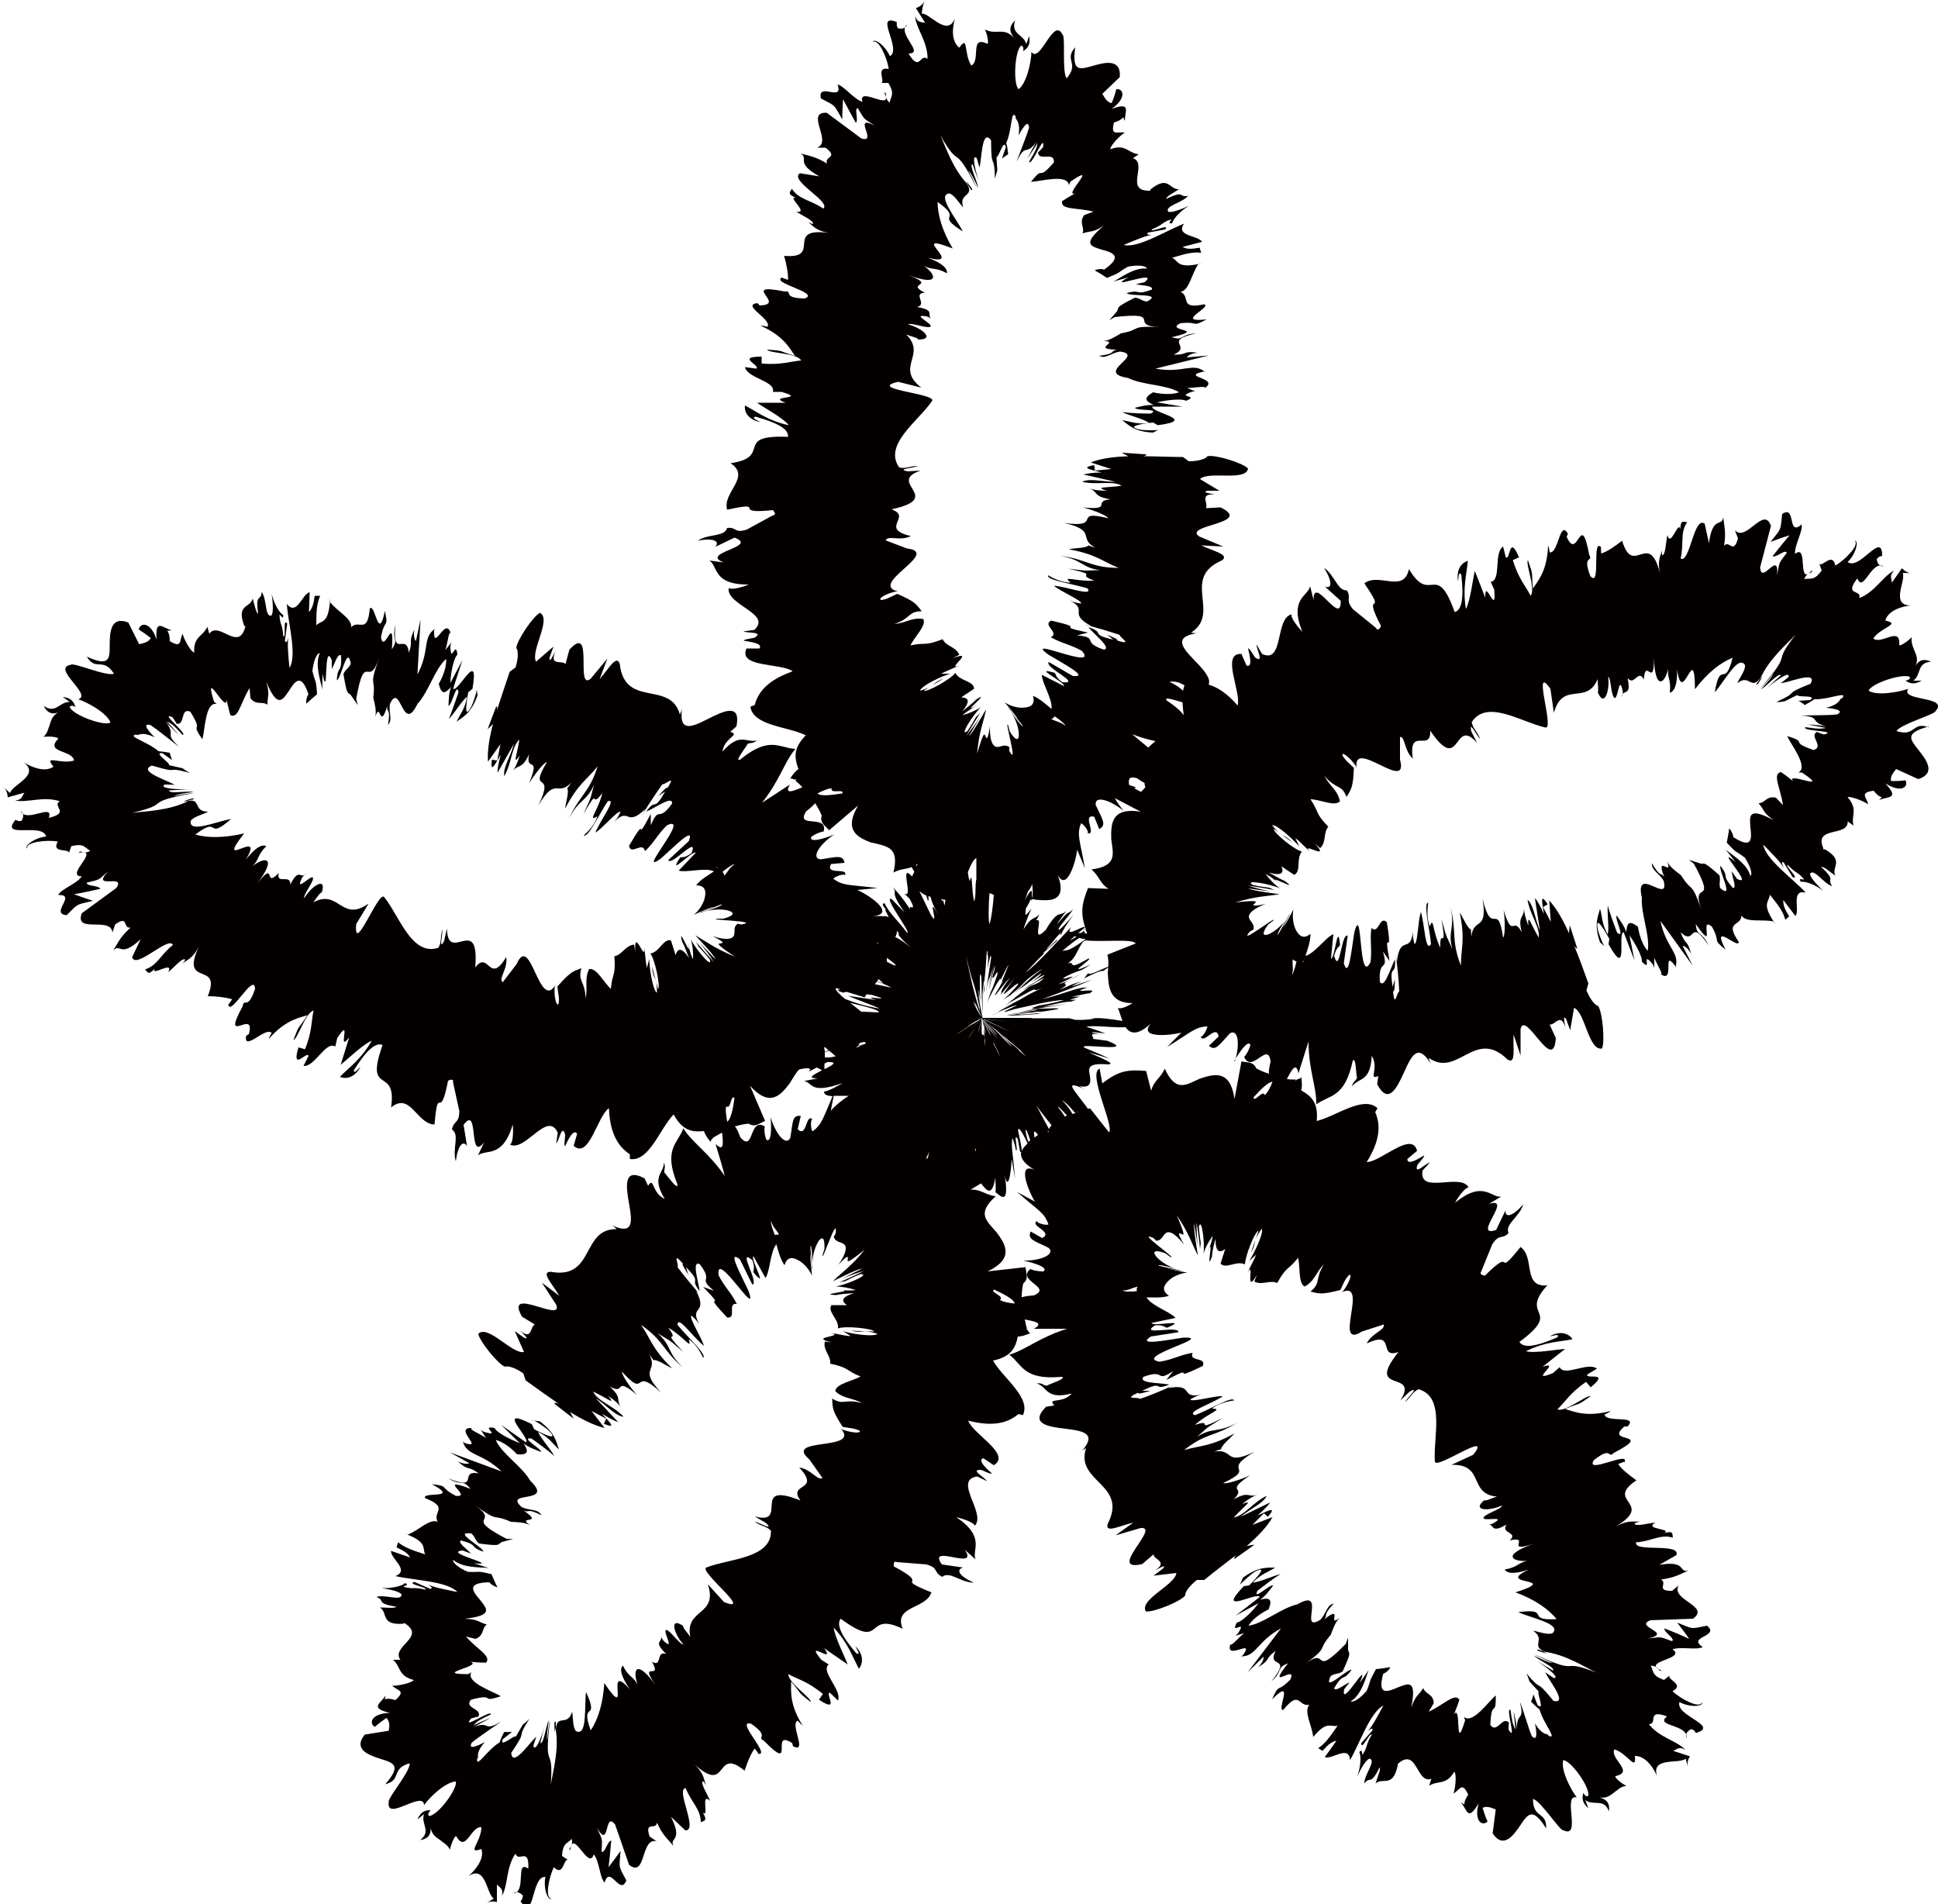 <?xml version="1.0" encoding="UTF-8"?>
<svg id="_레이어_1" data-name="레이어_1" xmlns="http://www.w3.org/2000/svg" viewBox="0 0 50 49.13">
  <defs>
    <style>
      .cls-1 {
        fill: #040000;
      }
    </style>
  </defs>
  <path class="cls-1" d="M49.75,18.76c-.42-.15-.33.26-.82.1.1-.18,1.01-.43,1.01-.52.35-.39-.92-.24-.71-.57-.21.08-.8.19-1.02.05.06-.18.84-.45,1.06-.36.03.05-.04.09-.11.1.09.05.19.13.42,0h-.22c.22-.15.08-.46.46-.49-.26-.12-.37.03-.44.19.16-.27.03-.39-.02-.56-.03-.07-.05-.14-.04-.26-.09.1-.3.24-.32.2.04-.51-.47.01-.67-.17.21-.3.73-.37.31-.46.08-.28.46-.37.66-.39-.54,0-.12-.64-.21-.84.09,0,.18,0,.26.02-.15-.02-.22-.08-.28-.14l-.26.37c-.01-.12-.07-.18.06-.31-.28.13-.49.55-.9.71.07-.24-.41-.04-.05-.51.15.4.36-.48.68-.31-.1,0-.16-.05-.18-.18.03-.06.09-.08.14-.09,0-.66-.58.39-.89.16.24-.24.28-.57.18-.55.14.1-.25.5-.5.64-.07-.35-.32.03-.41-.04l.06.17c-.2.27-.28.19-.45.22.1-.24.2-.1.2-.23-.4.46-.08-.71-.44-.42-.01-.24.21-.59.17-.76-.38.33-.13-.52-.5-.27-.05.45-.01.35-.3.72.16-.06.32-.12.49-.17-.15.18-.3.36-.44.54.11.04.32-.19.37-.09-.23.31-.18.21-.25.58.05-.68-.4.27-.44-.2l.28-1.07c-.18-.54-.64.43-.93.11l.08.21c-.12.43-.22.03-.36.19.06-.36,0-.51-.02-.74-.03.27-.27-.06-.37.67l-.11-.5c-.28-.21-.38,1.03-.62.9.09-.4-.02-.67.17-.94-.09,0-.17-.08-.18.18-.05-.24-.25.5-.33.15-.04.16-.05.55-.14.52-.01-.07,0-.18,0-.18,0,.18-.14.25-.05.66-.29-1.16-.69.11-.98-.85-.18.14-.38.28-.54.33,0-.11-.02-.18.01-.15-.27-.31,0,1.07-.29.73-.22-.57.09-.34-.03-.55-.22-1.19-.29.2-.58-.46l.03-.08c-.21-.38-.24.52-.47.48,0,0-.01-.11-.04-.18-.02.63-.24.89-.39,1.11-.05-.48.03-.27-.13-.73-.07.09.21.75.07.92-.12-.24-.31-.43-.46-.92l.16-.07c-.26-.62-.22.08-.34,0l-.07-.28c-.25.16-.04.88-.32.91l.09.2c.07.74-.25-.35-.23.21l-.27-.69c-.05.2-.12.79-.23.98-.09-.55.02-.89.05-1.24-.1.02-.32.17-.25.53.01-.08,0-.27.08-.18.07.59.02.92-.17.97-.48-1.35-.62-.16-1.18-1.11-.13.64-.78.08-1.15.37.63.93-.1.09.43,1.1-.05.11-.09.11-.14.05l.04.03s-.03-.03-.04-.04h0s-.58-.47-.58-.47c-.22-.26-.03-.27-.16-.49-.24.02-.31-.39-.59-.58.22.35.21.56.02.48l.41.37c.02.69-.71-.7-.7-.02l-.09-.36c-.04.26-.55.31-.2,1.18-.09-.1-.3-.34-.28-.45-.43.1-.19,1.29-.76,1.02l-.14-.24c-.01.11.21.5-.04.33-.07-.1-.14-.24-.18-.23.02.1.14.51-.04.44l-.13-.3c-.54-.03,0,.98-.1,1.33-.29-.34-.55-.48-.75-.54.08-.15-.14-.4-.36-.62-.32-.34-.59-.63.16-.72-.09.02-.14.02-.25,0,.78-.5-.27-1.4.79-1.86.22-.15-.21-.24-.53-.39l.57.03-.62-.26c-.44-.3,1.42-.33.55-.75l-.38.02c.08-.12-.19-.39.24-.35-.07-.02-.39-.06-.19-.1h.3s-.5-.3-.5-.3c.22-.22,1.17.07,1.24-.27-.11-.14-.85-.37-1.05-.32-.02.05-.19.13-.48.13l-.15-.11c-.35,0-.69-.02-1.03-.02.07-.01.1-.03.07-.05l-.62-.04.17.09s.02,0,.03,0c-.37.01-.72.05-1,.16l.53.17-.42.04-.02-.14c-.4.07-.05.12.19.19-.23,0-.38.03-.47.05l.83.19c-.34,0-.67-.1-.86,0,.38.09.77-.04,1.02.1-.4.06-.72.02-.39.13-.23,0-.37-.03-.46-.07.26.1.1.22.56.29-.49.05.1.29-.72.21.19.04.63.2.66.28-.97-.24-.09.27-1.14.12.87.2.35.4.81.64-.07-.02-.21-.06-.16-.07-.08.09-.35.07-.53.11.72.13.86.31,1.29.48-.72,0-.83-.23-1.51-.31.59.1.55.31,1.04.37-.45,0-.22.04-.83-.04.89.2.14.11.67.31-.47.03-.85-.15-.61.05-.29,0-.58-.19-.58-.19-.05.13.64.22,1.02.34.15.22-.51-.04-.87-.07.15.14.75.39.7.46-.11-.02-.16-.02-.29-.08.5.26-.07.32.55.66-.06,0-.12-.02-.17-.04.34.09.67.19.91.27-.01.07.37.27-.06.15.03-.04-.15-.1-.27-.16l.16.13c-.63-.14-.18-.17-.64-.32.16.2.61.54.4.58-.6-.2-.11-.31-.69-.37l.28-.07c-.98-.21.09-.07-.95-.31-.24.12.23.31-.01.43.31.17.49.18.8.35.48.54-1.56-.41-.86.1.36.22,1.08.59.63.55l-.62-.36c-.14.13.88.57.35.52-.23-.16-.14-.24-.23-.25-.56-.16.32.26.27.35l-.57-.29c0,.21.28.63.25.88-.15-.12-.29-.26-.48-.34.06.2-.04.29-.19.3-.15.03-.37-.02-.54-.13.12.14.24.28.35.43-.01,0-.17-.18-.23-.27-.14-.14.22.27.35.45,0,.05-.22-.23-.31-.37.27.39.29,1.03-.03.51l-.04-.16c-.11-.19.28,1.13.03.66v-.1c-.13-.08-.21,0-.31,0-.09,0-.2-.1-.19-.53-.06.41-.1.3-.12.24-.03-.06-.05-.08-.21.46.05-.57.15-.76.23-1.13.01-.05-.34.61-.44.68l.29-.5c-.11.17-.23.33-.36.49.12-.2.24-.4.36-.59l-.11.11s-.13.23-.22.36c-.23.17.14-.42.35-.62-.13.09-.32.17-.48.21.18-.15.26-.17.38-.26-.51.32.43-.43-.03-.14-.09.1-.26.22-.35.3.22-.28.15-.35-.03-.36l.33-.22c0-.21-.37-.19-.48-.41-.12.16-.72.5-.82.46l.52-.32c-.35.14-.16.18-.61.32.01-.12.58-.39.78-.44h-.24c.16-.08.25-.11.46-.21-.36.14.46-.43-.15-.19l.16-.09c-.09-.21-.34-.21-.43-.4-.49.19-.41.07-.83.16.1-.22.42-.51.33-.68-.29-.05-.44.1-.75.13.45-.15.35-.33.71-.33-.15-.2-.18-.25-.63-.45-.18.08-.26.14-.42.16-.09-.04.16-.18.39-.22h.05c-.79-.19,1.13-1.01.23-1.11l-.55-.21c.06-.14.37.03.65-.11-.83-.2.05-.49-.5-.69,1.39-.3-.15-.69.75-1l-.33.02c-.33-.06.19-.09.26-.14-.26.01-.3.08-.48.04-.42-.59.5-1.2.85-1.72.1-.19-1.7-.3-.88-.49l.6.15c-.69-.53.15-.84-.39-1.37.13.05.32.09.31.13.45,0,.1-.3-.26-.39.06-.05.33.06.52.07.28-.02-.5-.35-.06-.28.07.01.14.06.17.08-.2-.11.12-.23-.4-.32.28-.07-.13-.35.2-.37-.53-.26.34-.16-.42-.45.8.29.73,0,.4-.24.23.12.28.02.59.19.02-.1-.08-.25-.49-.4,1,.25-.57-.71.64-.24-.27-.45-.39-.87-.39-1.2.69.49-.1.29.65.76-.17-.34-.68-.94-.35-.98.13.03.26.26.36.36-.13-.4.33-.25.08-.64.05.06.09.14.13.2,0-.04.11.07-.13-.24l.05.1c-.4-.4-.59-1.01-.72-1.28.55.96.31.12.95,1.38-.03-.07-.1-.24-.23-.47.06.05.13.18.26.45-.04-.22-.24-.58-.15-.62.06.17.09.25.17.46-.12-.35-.19-.73-.06-.61.03.11.08.25.06.25.07-.08.05-1.06.31-.71,0,.84.08.27.1.99.02-.08.04-.15.06-.21l-.02-.35c.06.02.19-.5.24-.25l-.1.29c.05-.04.11-.08.16-.11-.01-.1-.02-.2-.05-.29.16-.35.12-.91.25-.67-.05.06.13.05.07.47h0c.11-.2.25-.42.27-.2-.06.22-.28.74-.32.88.25-.54.23-.07.57-.6-.09.12-.26.45-.29.52l.26-.4c-.03.16-.07.23-.22.48.06.15.42-.8.36-.37-.03.02-.07.09-.13.13.02.25.43-.04.41.26-.46.53-.22.03-.59.5.22,0,.94-.22.98.09l.03-.09c.82-.56-.28.46.17.29-.08.01-.48.27-.38.22-.03.22.39.15.81.26l-.24.09c-.14.2.02.31-.04.47.24-.08.24,0,.55-.2-.58.49-.33.53-.06.62.27.07.58.16.06.52-.02-.04-.24-.01-.23.02.11.06.21.12.31.19.4-.16.24-.12.54-.29.25-.05.47-.03.49.05-.31-.04-.66.22-.87.34.12-.05.27-.07.4-.12-.69.38.84-.23.41.13l-.22.05c.13.04.45.03.41.14-.47.17-.25-.02-.65.09.06.1.97-.01.52.22-.15-.02-.17-.09-.31-.1-.54.27-.39.24-.46.34h.01s-.21.24-.21.24l.14-.08c1.31-.15.31.23,1.18.26-.83-.04-.46.06-1.02.16-.14.08-.3.19-.46.2.47,0-.33.21.35.22-.18.04,0,.1-.45.16.16.09.31-.08.54-.11.66.09-.68.54.2.68.38.19,1,.17,1.32.37-.28.1-.67,0-.67,0-.26.15-.2.23.02.33-.16-.01-.29.02-.49.07.05.09.67.01.41.15-.21,0-.53-.01-.74-.04.18.09.53.17.7.28-.32.05-.48-.04-.7-.07.16.11.3.3.8.32l.13-.07c-.11.02-.41.01-.48-.01-.4-.09.17-.16.35-.18l.12.07c1.07-.14-.19-.32-.14-.48h.78s-.66-.11-.66-.11c.2-.05.63-.11.75-.04.37-.15-.28-.08.14-.23.07-.02.1-.02.13,0l-.24-.1c.16,0,.55-.07.44.01.43-.27-.62-.29-.04-.43h.05c-.3-.25-.57.05-1.27-.08l1.38-.34-.57.05s.05-.1.28-.12c-.4-.06-.24.06-.62.05.5-.23-.31-.35.58-.55-.44.03-.3.2-.63.1.95-.22-.2-.15.22-.36.5-.06.27.12.68-.1-.85.09.14-.31-.06-.39-.66.14-.34-.19-.61-.32.22-.04.28-.45.45-.71l.11-.03c-.67.16-.6-.06-.78-.14.39-.12.55-.15.75-.13l-.04-.13c-.22.04-.34.04-.44-.02l.5-.13c-.08-.17-.7-.14-.46-.47-.45.17-1.18.64-1.56.55.24-.1.65-.28.77-.26-.04,0-.22.01-.14-.06l.44-.08c.14-.17-.36.09-.35,0,.34-.14.22-.16.5-.26.04,0-.12.12.03.1.03-.11.19-.3.43-.45-.19.09-.46.19-.53.15-.1-.15.38-.23.51-.41-.25.06-.06-.16-.56.08-.02-.05.21-.17.33-.25-.26.02-.26-.37-.73,0l-.02.04s-.02,0-.03,0c-.63,0-.02-.7-.41-.84l.15-.1c-.28-.03-.34-.28-.73-.13-.03-.04.18-.31.37-.43-.21-.03-.37.1-.28-.26.34-.1.18-.23.28-.04,0-.25.18-.5-.34-.31.39-.28.31-.53.12-.51-.03.13-.07.24-.12.36-.12-.02-.18-.14-.24-.24l.45-.43c.04-.49-.39-.38-.7-.29-.33.09-.54.17-.45-.48-.3.34.12.4-.22.8-.13-.16-.02-1.09-.11-1.13-.23-.47-.57.76-.8.45,0,.23-.12.81-.33.96-.14-.12-.11-.95.06-1.12.06-.01.07.07.06.14.08-.06.2-.13.15-.39l-.07.21c-.07-.26-.41-.25-.29-.61-.21.19-.11.35,0,.48-.28-.34-.47-.09-.78-.25.06.12.11.37.06.37-.46-.23-.16.44-.41.56-.2-.3-.07-.81-.31-.46-.23-.18-.17-.56-.11-.76-.2.5-.64-.13-.86-.12C23.8.16,23.83.07,23.87,0c-.07.14-.15.17-.24.21l.24.38c-.12-.03-.19,0-.26-.17.02.31.33.66.32,1.1-.2-.16-.19.36-.49-.14.43,0-.31-.51-.04-.75-.03.09-.11.13-.23.1-.04-.05-.04-.12-.03-.16-.61-.25.14.69-.18.88-.14-.31-.42-.47-.44-.37.15-.09.37.42.41.7-.35-.07-.09.31-.19.36h.18c.17.29.07.33.03.51-.18-.18-.02-.22-.14-.27.28.54-.69-.19-.56.25-.23-.08-.47-.41-.64-.45.16.47-.53-.08-.43.36.4.21.32.14.55.54,0-.17.01-.34.02-.52.11.21.22.41.33.61.08-.08-.05-.37.05-.38.2.33.12.24.44.45-.61-.31.1.47-.35.33l-.89-.66c-.57-.03.16.75-.25.9h.22c.35.27-.05.22.04.41-.32-.19-.47-.2-.69-.26.24.13-.16.23.49.59l-.5-.08c-.3.18.82.74.6.91-.34-.23-.63-.23-.81-.51-.04.08-.14.13.1.23-.24-.04.37.42.01.36.14.09.49.25.43.32-.07-.02-.17-.07-.17-.07.17.07.18.23.59.3-1.18-.16-.15.68-1.16.59.06.21.11.46.1.62-.1-.04-.18-.05-.13-.07-.39.14.99.4.56.55-.61-.01-.28-.21-.52-.18-1.19-.24.08.34-.64.36l-.06-.06c-.43.05.39.42.26.61,0,0-.1-.03-.18-.03.58.26.74.56.89.78-.46-.13-.24-.13-.72-.16.06.1.77.08.88.28-.27.02-.51.12-1.02.08v-.18c-.68,0-.01.23-.14.31l-.29-.04c.06.29.8.36.72.64h.22c.71.2-.42.09.11.28h-.74c.17.12.69.4.82.58-.55-.12-.82-.35-1.13-.51-.02.11.03.36.4.43-.07-.04-.25-.11-.13-.14.58.16.86.32.84.52-1.43-.06-.38.52-1.48.68.54.36-.22.75-.09,1.2,1.1-.24.04.13,1.18.01.08.09.06.12,0,.14,0,0,0,0-.01,0h0s-.66.36-.66.36c-.33.11-.26-.07-.51-.04-.07.24-.48.14-.76.33.4-.08.59.01.45.16l.5-.24c.65.24-.92.39-.28.64l-.37-.05c.23.14.08.63,1.02.62-.12.05-.43.15-.52.09-.07.44,1.13.66.66,1.08l-.28.04c.1.05.54,0,.29.16-.11.03-.28.04-.28.08.1.02.52.06.4.2h-.33c-.23.5.91.37,1.19.59-.78.27-.92.66-.98.87l-.11.04c.07.5.97.51,1.43.74-.34.34-.29.6-.19.87-.07.05-.13.11-.23.27.02-.04.06-.03.12,0,.02,0,.04,0,.07,0l-.04.03c.05.04.12.1.18.17-.26.11-.47.19-.32-.07-.29.19-.58.38-.72.47.46-.58.57-1.04.86-1.39-.42-.02-.66-.35-1.43.28-.14.05.12-.27.2-.41.1-.04.13,0,.24-.09-.28.08-.43-.23-.89.29.04-.36.48-.43.2-.51l.16-.14c.12-.61-.33-.4-.74-.19-.42.21-.78.38-.65-.36-.01.09-.02.14-.07.24-.25-.89-1.42-.15-1.55-1.3-.08-.26-.29.13-.52.39l.2-.53-.43.52c-.41.33.1-1.46-.55-.75l-.1.37c-.09-.11-.43.07-.26-.33-.04.06-.17.36-.15.16l.1-.28-.45.39c-.15-.28.41-1.1.1-1.26-.16.07-.6.71-.61.91.04.03.07.22-.02.5l-.15.11c-.11.34-.23.67-.33,1,.01-.07.01-.12-.02-.1l-.22.58.14-.13s0-.03.01-.04c-.1.36-.16.71-.14,1.01l.32-.45-.08.42-.14-.02c-.05.4.1.08.23-.13-.06.22-.09.37-.08.46l.42-.74c-.09.33-.29.62-.25.83.2-.34.18-.74.39-.94-.06.4-.19.69.01.41-.07.22-.13.34-.2.42.17-.22.24-.03.44-.45-.1.49.31-.02,0,.75.1-.17.38-.55.46-.55-.51.86.24.16-.22,1.12.45-.77.48-.21.85-.59-.04.06-.12.18-.11.13.06.11-.03.36-.05.54.34-.65.55-.73.84-1.09-.22.69-.46.73-.74,1.35.27-.53.46-.43.65-.89-.12.43-.03.23-.28.78.45-.8.15-.1.49-.55-.11.46-.4.76-.13.6-.08.28-.35.49-.35.49.11.08.4-.55.62-.88.25-.08-.19.48-.32.81.18-.1.59-.6.65-.53-.06.1-.06.14-.16.25.4-.4.29.16.8-.33-.03.06-.06.11-.08.15.18-.3.38-.59.52-.79.07.03.37-.28.13.1-.03-.04-.14.11-.24.21l.18-.12c-.32.57-.21.13-.49.52.24-.1.69-.43.67-.21-.37.52-.32.02-.55.56v-.29c-.47.88-.02-.11-.56.82.04.26.36-.13.41.14.26-.25.31-.42.57-.67.65-.3-.85,1.37-.15.85.32-.28.88-.86.71-.44l-.53.49c.08.17.8-.68.6-.18-.23.17-.27.06-.31.14-.32.49.35-.23.42-.15l-.44.46c.21.06.69-.09.91.02-.16.11-.34.2-.46.36.21,0,.26.12.23.28-.02.15-.13.35-.29.48.17-.08.34-.15.51-.21,0,.01-.22.11-.32.14-.18.1.32-.13.53-.2.05.02-.28.14-.44.19.45-.15,1.07.03.48.18h-.17c-.22.04,1.16.06.64.15l-.1-.02c-.12.09-.06.19-.09.29-.02.09-.16.16-.56.03.37.18.26.18.2.19-.07,0-.09.03.38.34-.53-.22-.69-.36-1.02-.55-.04-.03.49.5.52.62l-.4-.42c.13.16.25.32.36.49-.16-.17-.31-.34-.46-.52l.07.13s.18.19.28.32c.09.27-.36-.26-.49-.52.05.15.07.35.06.52-.1-.21-.09-.3-.14-.44.16.58-.28-.54-.14-.01.07.11.13.32.18.42-.2-.3-.3-.25-.35-.08l-.12-.38c-.2-.05-.29.3-.53.34.12.16.26.84.2.92l-.16-.59c.03.38.13.21.13.68-.11-.05-.2-.67-.2-.87l-.06.23c-.04-.18-.03-.28-.07-.51.03.39-.27-.57-.23.09l-.03-.18c-.23.02-.3.26-.51.3.04.52-.05.41-.09.84-.18-.16-.37-.55-.56-.51-.13.26-.03.45-.09.76-.02-.48-.21-.43-.11-.78-.23.08-.29.1-.62.47.02.2.06.29.03.45-.06.08-.12-.21-.1-.44l.02-.05c-.42.69-.64-1.37-1-.54l-.36.47c-.12-.1.14-.34.09-.65-.44.74-.45-.19-.8.27.12-1.42-.71-.06-.73-1.01l-.07.32c-.15.3-.03-.21-.05-.29-.06.25-.01.31-.1.47-.69.23-1.01-.83-1.4-1.31-.15-.16-.79,1.54-.72.7l.32-.53c-.71.5-.76-.39-1.43-.03.09-.11.18-.27.22-.25.14-.43-.26-.18-.45.14-.03-.07.15-.29.22-.47.07-.27-.48.38-.29-.03.03-.07.1-.11.13-.13-.16.16-.19-.18-.42.28.01-.29-.37.02-.3-.3-.4.43-.05-.37-.55.27.51-.68.21-.7-.12-.45.18-.18.1-.26.35-.51-.09-.05-.26,0-.53.35.53-.88-.84.34-.04-.68-.51.12-.95.12-1.26.03.67-.51.25.18.92-.4-.38.06-1.09.38-1.04.05.06-.11.33-.17.45-.24-.42,0-.14-.39-.59-.26.07-.03.16-.05.22-.06-.04,0,.1-.08-.26.05h.11c-.5.25-1.14.26-1.44.3,1.08-.25.2-.26,1.59-.51-.07,0-.26.03-.51.08.06-.04.21-.07.51-.11-.23-.03-.63.06-.64-.04.18-.01.27-.01.49-.03-.37.01-.75-.03-.6-.12.11,0,.26,0,.26.02-.05-.09-1-.35-.59-.51.8.24.28,0,.98.19l-.09-.05-.1-.07-.35-.08c.04-.06-.42-.33-.17-.31l.25.18c-.02-.06-.05-.13-.06-.19-.1-.02-.2-.03-.29-.04-.29-.25-.84-.39-.57-.43.04.06.08-.11.47.07h0c-.16-.16-.33-.36-.12-.32.2.12.62.48.75.56-.44-.39,0-.24-.41-.72.09.12.36.38.41.43l-.31-.36c.15.08.2.13.4.35.16-.01-.64-.63-.25-.45.01.04.07.09.09.16.24.05.09-.42.36-.31.37.6-.03.22.31.71.07-.21.07-.97.37-.91l-.07-.06c-.29-.95.35.4.33-.08-.01.08.12.54.1.43.2.1.26-.33.49-.7l.02.26c.15.2.3.07.44.17,0-.26.07-.23-.03-.59.29.7.42.47.58.24.15-.24.32-.5.51.09-.04,0-.08.23-.05.23.09-.09.18-.16.27-.24-.03-.43-.04-.26-.12-.6.03-.26.11-.46.19-.46-.13.29.01.69.07.94-.01-.13,0-.28,0-.41.16.77.02-.87.24-.35v.23c.07-.12.15-.42.24-.35.02.5-.09.23-.11.64.11-.03.27-.94.36-.43-.06.14-.13.13-.19.27.1.59.11.45.19.54h0s.18.26.18.26l-.04-.16c.23-1.29.31-.23.59-1.05-.28.78-.08.46-.15,1.02.04.16.09.35.05.5.14-.44.11.37.31-.28-.02.18.1.03.02.48.13-.13.01-.32.05-.54.28-.6.32.81.71,0,.29-.31.45-.91.74-1.16.02.3-.19.64-.19.64.07.29.16.26.32.08-.06.15-.06.29-.07.49.1-.03.21-.63.26-.35-.07.19-.17.5-.25.69.14-.14.32-.45.47-.58-.05.32-.18.45-.27.65.15-.12.37-.2.54-.68l-.02-.15c-.01.11-.11.39-.15.46-.2.35-.1-.21-.07-.39l.11-.09c.18-1.07-.36.09-.5,0l.24-.74-.31.59c0-.21.08-.64.18-.73-.04-.4-.16.25-.18-.19,0-.07.02-.1.03-.13l-.16.2c.06-.16.09-.54.14-.42-.13-.49-.45.51-.43-.09l.03-.04c-.34.21-.13.56-.46,1.18l.08-1.42-.12.56s-.08-.08-.04-.3c-.17.37-.02.25-.14.6-.07-.55-.43.19-.35-.72-.1.43.1.35-.09.63.07-.98-.2.15-.28-.31.09-.5.2-.22.1-.68-.17.84-.25-.22-.39-.06-.06.68-.28.27-.48.48.02-.23-.35-.4-.54-.64v-.11c-.04.69-.22.56-.36.7,0-.41.02-.57.1-.76h-.14c-.03.22-.07.34-.15.42l.02-.51c-.19.03-.33.63-.59.3.03.48.27,1.32.07,1.65-.03-.26-.07-.7-.02-.81-.02.04-.05.22-.1.11l.06-.44c-.12-.18-.02.37-.1.33-.03-.37-.08-.26-.1-.55.02-.04.09.15.1,0-.1-.06-.23-.27-.3-.54.03.21.05.49-.01.55-.17.05-.11-.43-.25-.61-.01.26-.17.01-.09.56-.05,0-.1-.25-.14-.39-.06.25-.43.14-.22.7l.03.03s0,.02-.01.03c-.18.61-.68-.19-.92.15l-.05-.18c-.12.26-.36.24-.34.66-.05.02-.24-.27-.3-.48-.09.19-.01.38-.33.19,0-.35-.17-.24.05-.28-.24-.06-.43-.32-.39.24-.15-.46-.42-.45-.46-.26.11.07.21.14.31.22-.06.11-.18.13-.3.16l-.28-.56c-.46-.18-.48.26-.48.59,0,.34,0,.56-.59.29.23.39.42,0,.7.44-.19.08-1.05-.3-1.11-.23-.52.08.56.77.19.89.22.07.74.35.83.6-.16.1-.94-.18-1.05-.39,0-.06.09-.05.15-.01-.04-.09-.07-.23-.33-.26l.18.13c-.27-.01-.36.32-.67.1.12.26.31.21.46.13-.29.11-.27.29-.34.45-.02.07-.05.15-.13.22.13-.02.39,0,.38.05-.35.37.37.28.41.56-.35.11-.8-.17-.53.16-.23.16-.59,0-.76-.11.42.34-.31.57-.36.79-.06-.06-.14-.12-.19-.18.11.11.12.19.13.29l.43-.12c-.07.1-.06.19-.24.2.3.07.73-.12,1.15.02-.21.14.29.29-.28.43.13-.4-.58.15-.73-.18.08.06.09.14.03.25-.06.03-.12,0-.16-.02-.42.51.7.06.79.43-.34.04-.58.27-.49.31-.05-.17.51-.23.79-.18-.17.31.27.17.29.29l.06-.17c.33-.08.33.03.49.12-.23.12-.22-.05-.3.05.6-.11-.38.6.08.61-.14.2-.53.32-.61.48.5-.02-.23.48.22.52.32-.32.23-.26.68-.37-.16-.05-.32-.11-.49-.17.23-.04.46-.09.68-.14-.06-.1-.37-.06-.35-.16.37-.09.27-.05.55-.29-.47.5.48.04.21.43l-.89.65c-.2.54.76.07.79.5l.07-.21c.36-.26.19.12.4.08-.28.25-.32.39-.45.59.19-.2.17.21.71-.29l-.22.46c.08.34.95-.56,1.05-.31-.32.25-.4.53-.72.63.07.06.08.17.25-.02-.11.22.51-.23.35.09.13-.1.38-.4.44-.32-.04.07-.11.14-.11.14.11-.14.27-.11.46-.48-.5,1.08.61.35.23,1.28.22,0,.47.03.63.08-.07.09-.1.16-.1.11.02.41.67-.84.69-.38-.19.58-.28.21-.32.45-.58,1.07.35.02.16.72l-.07.04c-.07.43.51-.25.66-.07,0,0-.06.09-.08.16.41-.48.75-.54,1-.62-.26.41-.19.19-.36.64.11-.02.31-.71.52-.76-.06.26-.03.52-.22,1l-.17-.05c-.19.65.22.08.26.22l-.13.26c.29.03.58-.66.82-.5l.05-.22c.41-.62-.03.43.31-.02l-.22.71c.16-.13.59-.54.8-.62-.28.49-.58.68-.82.93.1.05.36.07.53-.26-.06.05-.17.21-.17.09.32-.51.56-.73.74-.65-.48,1.35.38.51.22,1.61.5-.41.66.43,1.12.44.1-1.12.13,0,.35-1.13.11-.05.14-.02.13.04,0,0,0,0,0,.01h0s.16.73.16.73c0,.34-.14.23-.19.48.21.13,0,.5.1.82.05-.41.19-.56.29-.39l-.09-.55c.41-.55.11.99.53.45l-.16.34c.2-.18.63.1.9-.8.01.13.02.45-.07.52.4.19.96-.89,1.23-.31l-.04.28c.08-.08.15-.52.23-.23,0,.12-.04.28,0,.3.04-.09.21-.48.31-.32l-.09.31c.4.36.61-.77.91-.97.03.82.37,1.07.54,1.19v.12c.5.08.77-.78,1.13-1.15.23.43.49.46.78.43.03.08.07.16.19.3-.03-.03-.01-.07.04-.11,0-.02.02-.04.01-.07v.05c.06-.04.14-.08.23-.13.03.28.05.51-.17.29.1.33.2.67.24.83-.42-.61-.83-.85-1.07-1.23-.14.39-.53.53-.15,1.45,0,.15-.23-.19-.34-.31-.01-.11.04-.12-.01-.26,0,.29-.34.35.02.94-.34-.15-.27-.59-.43-.34l-.09-.19c-.55-.29-.48.2-.4.66.08.46.14.85-.53.51.09.04.13.06.21.14-.92-.02-.56,1.31-1.7,1.1-.27,0,.04.31.22.62l-.45-.34.37.57c.2.49-1.36-.52-.88.31l.33.2c-.13.05-.06.43-.39.15.05.05.29.27.11.19l-.24-.17.24.54c-.31.06-.93-.72-1.18-.47.02.17.5.78.69.85.04-.03.23,0,.47.17l.06.18c.29.21.57.41.86.61-.07-.03-.12-.05-.11,0l.49.38-.09-.17s-.02-.02-.03-.02c.32.2.63.36.92.43l-.34-.44.38.2-.06.13c.37.16.11-.08-.05-.26.19.12.33.19.42.22l-.58-.62c.29.19.5.46.72.48-.27-.29-.66-.39-.79-.65.37.17.61.38.39.11.19.13.29.23.34.31-.16-.23.04-.24-.3-.55.44.24.08-.3.71.22-.14-.14-.41-.52-.39-.6.67.74.23-.18,1.01.54-.61-.65-.06-.52-.31-.99.04.06.14.17.09.15.12-.03.34.14.5.21-.52-.51-.54-.74-.8-1.12.59.41.56.66,1.08,1.1-.43-.41-.28-.56-.66-.89.37.24.21.09.67.49-.63-.67-.05-.17-.39-.63.41.24.62.6.53.3.24.16.37.48.37.48.11-.08-.41-.54-.66-.85,0-.27.4.32.68.54-.05-.2-.4-.74-.32-.78.08.08.12.1.2.22-.27-.5.24-.23-.08-.86.05.04.09.08.12.12-.23-.26-.45-.53-.6-.73.05-.05-.16-.43.14-.09-.04.02.07.16.14.29l-.06-.2c.45.47.06.24.35.62-.03-.26-.21-.79,0-.7.39.5-.08.32.37.69l-.28-.1c.7.72-.12,0,.62.79.26.03-.01-.39.25-.35-.16-.32-.31-.42-.47-.74-.09-.71,1.06,1.21.77.4-.18-.39-.57-1.09-.22-.81l.32.65c.19-.03-.41-.97,0-.63.1.27-.02.27.05.34.38.45-.12-.4-.02-.44l.31.56c.12-.18.12-.68.28-.87.05.18.1.38.21.54.06-.2.19-.22.33-.14.14.06.3.23.38.41-.02-.18-.04-.36-.05-.55.01,0,.04.24.04.35.04.2-.03-.35-.03-.57.03-.04.05.31.05.48-.01-.47.34-1.01.31-.4l-.05.16c-.02.22.4-1.09.34-.56l-.05.09c.06.17.23.11.3.23.03.08,0,.23-.18.49.28-.3.25-.2.24-.13-.01.06,0,.09.44-.26-.36.44-.55.55-.82.81-.04.03.62-.32.75-.32l-.52.26c.19-.08.38-.15.57-.2-.21.1-.42.2-.63.29l.15-.03s.23-.12.39-.18c.28,0-.35.27-.64.32.16,0,.36.04.52.09-.23.03-.31,0-.46,0,.6.02-.6.11-.05.13.13-.03.34-.04.46-.05-.34.11-.32.21-.18.31h-.4c-.11.18.2.36.17.6.19-.07.88,0,.94.08l-.61-.02c.37.08.23-.06.69.08-.08.09-.7,0-.89-.07l.2.13c-.18-.01-.28-.05-.51-.08.38.09-.62.1.02.24l-.18-.02c-.05.23.16.36.14.57.51.11.38.17.78.33-.2.12-.64.19-.65.38.21.2.42.16.7.31-.46-.13-.48.07-.78-.12.01.25,0,.31.27.73.2.04.29.03.44.1.05.08-.23.05-.45-.03l-.04-.03c.54.6-1.5.21-.81.8l.34.48c-.13.08-.29-.23-.6-.27.58.63-.31.38.03.85-1.32-.53-.26.66-1.18.41l.29.17c.24.23-.2-.03-.29-.03.22.14.29.1.42.23.02.72-1.09.72-1.67.95-.19.1,1.24,1.2.46.89l-.42-.46c.28.82-.6.62-.45,1.36-.08-.12-.21-.25-.18-.28-.37-.26-.25.2,0,.47-.08.01-.24-.23-.39-.35-.24-.14.22.57-.11.27-.05-.05-.08-.13-.09-.16.1.2-.23.13.15.49-.28-.1-.09.36-.37.2.29.51-.37-.06.1.61-.5-.69-.61-.41-.47-.02-.12-.23-.22-.17-.38-.49-.08.07-.07.25.18.61-.69-.77.07.91-.66-.16-.03.52-.16.94-.35,1.22-.29-.79.24-.19-.12-.99-.05.38.04,1.16-.26,1.01-.09-.1-.07-.36-.1-.5-.12.41-.41.02-.42.49,0-.08,0-.17,0-.23-.02.03-.05-.12-.03.27l.02-.11c.11.55-.08,1.17-.12,1.47.08-1.11-.19-.27-.02-1.67-.02.07-.05.26-.07.51-.02-.07,0-.22.04-.52-.09.21-.13.62-.22.6.04-.18.06-.26.12-.47-.1.36-.25.71-.3.54.04-.11.07-.25.09-.24-.1.03-.63.85-.66.42.47-.69.08-.27.47-.88l-.07.07-.1.08-.18.31c-.04-.05-.43.31-.34.07l.24-.19c-.07,0-.14.01-.2,0-.05.09-.09.18-.12.27-.33.2-.61.69-.58.42.07-.02-.08-.11.2-.43h0c-.2.11-.44.21-.34.02.17-.15.64-.45.76-.55-.5.31-.23-.07-.81.18.14-.05.47-.23.53-.27l-.44.19c.12-.12.18-.15.45-.28.04-.15-.79.43-.5.1.04,0,.1-.04.18-.04.12-.22-.38-.21-.19-.44.68-.18.2.1.77-.09-.18-.12-.91-.35-.76-.62l-.08.05c-.99,0,.49-.22.02-.33.07.03.55.04.44.03.15-.16-.24-.35-.52-.67l.25.06c.23-.09.15-.27.29-.37-.25-.07-.19-.13-.57-.15.75-.08.57-.26.4-.48-.18-.21-.39-.45.24-.46,0,.04.2.15.2.12-.06-.11-.1-.22-.15-.33-.42-.1-.26-.04-.61-.06-.24-.1-.4-.24-.38-.31.24.21.67.19.92.21-.13-.03-.26-.09-.4-.12.78.07-.83-.28-.27-.33l.21.08c-.09-.11-.35-.28-.26-.34.49.13.19.16.58.29,0-.12-.82-.53-.31-.47.11.1.09.17.2.26.6.08.46.02.58-.03h-.02s.32-.09.32-.09h-.17c-1.17-.61-.12-.38-.83-.88.67.49.42.21.94.44.17.01.36.01.5.09-.38-.26.39,0-.17-.38.17.07.05-.08.46.12-.09-.17-.3-.11-.51-.21-.5-.44.87-.06.22-.68-.21-.37-.74-.7-.89-1.05.29.07.55.37.55.37.3.02.3-.08.17-.28.13.1.26.14.45.22,0-.1-.55-.38-.25-.35.17.12.43.31.59.45-.09-.17-.34-.44-.42-.62.29.14.38.31.54.45-.07-.18-.08-.41-.49-.72l-.2-.03c0-.05.38.21.44.28.28.29-.23.04-.39-.05l-.06-.13c-.97-.49-.02.37-.15.47l-.64-.45.48.47c-.19-.07-.59-.26-.65-.39-.4-.08.19.23-.24.11-.06-.02-.09-.04-.12-.07l.14.22c-.13-.1-.49-.24-.36-.26-.51-.02.35.58-.21.38l-.03-.04c.1.39.49.29,1,.78l-1.33-.49.5.28s-.1.05-.3-.05c.3.27.23.09.54.31-.54-.09.06.47-.79.13.38.22.36,0,.58.27-.92-.35.08.23-.38.18-.45-.23-.15-.25-.62-.3.76.4-.28.18-.17.36.63.25.18.34.32.61-.21-.09-.48.22-.77.33l-.11-.04c.65.24.47.38.56.55-.39-.12-.54-.19-.7-.31l-.04.13c.2.09.3.16.35.26l-.49-.17c-.03.19.5.5.11.65.47.11,1.34.13,1.6.41-.25-.05-.69-.13-.78-.21.03.03.19.11.08.13l-.41-.18c-.21.06.34.13.29.2-.36-.08-.27,0-.56-.07-.03-.03.17-.04.03-.1-.08.08-.33.14-.61.13.21.03.49.09.52.17,0,.18-.45-.02-.65.06.25.09-.04.16.51.25-.01.05-.27.02-.42.02.22.13,0,.46.6.42l.04-.02s.01.01.02.02c.53.35-.38.59-.13.93h-.19c.21.18.12.41.53.52,0,.05-.32.15-.55.15.15.14.36.12.08.37-.34-.11-.28.09-.25-.12-.13.21-.43.32.11.45-.48.01-.55.27-.39.36.1-.09.2-.16.3-.23.09.09.08.21.06.33l-.62.1c-.31.39.11.53.42.63.32.1.54.16.11.65.44-.11.13-.4.63-.54.02.21-.59.92-.54,1-.08.52.9-.32.91.08.13-.19.55-.6.82-.61.05.18-.44.85-.68.89-.06-.02-.02-.1.03-.15-.1,0-.24,0-.34.24l.17-.14c-.09.26.2.44-.1.67.28-.04.29-.23.26-.4.02.31.2.34.33.46.06.04.13.09.18.19.02-.13.12-.37.16-.35.25.45.38-.27.65-.23,0,.37-.4.71,0,.56.09.27-.18.56-.33.7.45-.3.46.47.65.58-.07.04-.15.1-.23.13.14-.07.22-.06.31-.04v-.45c.09.09.17.11.13.29.16-.27.1-.73.35-1.09.07.24.36-.19.33.39-.35-.25-.03.6-.39.64.08-.06.16-.04.25.05,0,.07-.03.12-.06.15.37.55.27-.65.64-.63-.06.33.08.63.16.56-.18,0-.07-.55.06-.81.25.25.24-.21.36-.19l-.15-.1c.02-.34.13-.31.25-.44.05.25-.11.2-.04.3.07-.61.47.54.61.1.15.19.15.6.28.73.13-.48.4.36.56-.06-.22-.4-.18-.3-.15-.76-.1.14-.2.28-.31.42.03-.23.05-.46.07-.69-.11.03-.16.34-.25.29.02-.38.03-.27-.12-.62.34.6.18-.45.47-.08l.36,1.04c.45.35.29-.71.71-.61l-.18-.12c-.14-.42.17-.15.19-.36.15.34.28.42.43.61-.13-.24.26-.1-.07-.76l.37.35c.35.02-.26-1.07.01-1.09.15.38.39.54.39.88.08-.04.19-.03.05-.25.18.17-.07-.55.19-.3-.06-.16-.27-.48-.18-.51.05.06.1.15.1.15-.1-.15-.02-.29-.32-.58.89.8.51-.48,1.29.16.07-.21.16-.44.26-.57.07.09.12.14.07.13.4.1-.6-.89-.16-.77.5.35.12.33.33.44.85.87.13-.33.73.06l.02.08c.39.2-.09-.57.12-.66,0,0,.07.08.13.13-.34-.54-.3-.87-.3-1.14.31.36.13.24.51.53.01-.11-.59-.5-.58-.72.23.13.49.18.89.51l-.1.15c.56.37.14-.19.28-.18l.21.2c.11-.27-.46-.75-.24-.93l-.19-.12c-.47-.57.4.15.07-.3l.61.42c-.07-.19-.34-.72-.36-.95.38.41.48.75.65,1.06.07-.08.17-.32-.09-.58.03.08.15.23.03.19-.39-.45-.53-.75-.41-.9,1.15.85.6-.22,1.6.26-.25-.6.6-.5.74-.94-1.04-.42.04-.13-.97-.67-.01-.11.02-.14.08-.11,0,0,0,0,.01,0h0s.75.06.75.06c.33.09.17.2.41.32.19-.16.47.15.82.15-.38-.16-.48-.34-.28-.39l-.55-.08c-.4-.56.98.19.59-.38l.28.25c-.11-.24.28-.57-.5-1.09.13.03.44.12.48.22.3-.32-.57-1.18.06-1.27l.25.12c-.05-.1-.45-.3-.15-.29.11.04.25.12.28.09-.08-.07-.4-.34-.22-.39l.27.18c.47-.28-.55-.81-.66-1.15.8.21,1.13-.04,1.3-.17l.11.03c.22-.46-.52-.96-.77-1.41.48-.1.58-.34.64-.62.08,0,.17-.02.35-.1-.03.02-.07,0-.1-.07-.02-.01-.03-.03-.06-.03h.05c-.03-.06-.04-.15-.06-.24.27.05.5.1.23.24.34,0,.69,0,.86,0-.71.22-1.06.54-1.49.67.34.25.35.66,1.35.57.14.04-.25.16-.39.23-.11-.02-.11-.08-.25-.06.28.09.23.43.9.26-.24.28-.64.09-.45.31l-.21.03c-.44.44.05.52.51.57.46.06.86.12.33.66.06-.07.09-.11.19-.16-.29.88,1.09.92.56,1.95-.08.26.31.05.66-.03l-.46.33.65-.19c.53-.05-.9,1.15.04.93l.29-.25c0,.14.4.18.03.42.06-.03.34-.2.21-.05l-.24.18.59-.07c-.03.31-.96.68-.79.99.17.04.9-.25,1.02-.41-.02-.05.07-.22.3-.4h.19c.28-.23.56-.44.83-.65-.05.05-.08.1-.04.1l.51-.36-.19.03s-.02.02-.03.02c.28-.25.53-.49.68-.76l-.52.2.3-.3.1.09c.27-.31-.04-.13-.27-.03.17-.15.28-.26.33-.34l-.76.37c.26-.22.59-.35.67-.54-.36.17-.57.51-.85.56.27-.3.54-.47.22-.35.17-.14.3-.21.4-.24-.26.09-.21-.11-.62.12.35-.35-.26-.16.42-.62-.18.09-.62.24-.69.2.9-.43-.1-.27.81-.81-.8.39-.52-.09-1.04,0,.07-.03.2-.08.17-.05.01-.12.23-.28.35-.42-.64.35-.86.3-1.3.43.56-.45.79-.34,1.37-.71-.52.29-.62.1-1.04.37.34-.29.15-.17.67-.49-.82.41-.18,0-.72.18.35-.32.76-.41.44-.42.22-.18.57-.21.57-.21-.04-.13-.64.24-1.01.38-.25-.08.43-.29.72-.49-.21-.02-.82.17-.84.08.1-.05.13-.08.27-.12-.55.11-.15-.3-.84-.17.05-.03.11-.06.15-.08-.32.15-.64.28-.88.36-.04-.06-.46.03-.05-.16,0,.05.18-.01.32-.05h-.21c.58-.29.25.02.7-.16-.25-.05-.81-.03-.67-.2.6-.22.28.17.77-.15l-.18.23c.9-.46-.03.11.94-.36.11-.24-.37-.1-.26-.34-.35.06-.49.17-.85.23-.71-.12,1.47-.66.6-.62-.42.06-1.21.22-.83-.03l.71-.11c.03-.19-1.04.11-.6-.18.28-.02.26.1.34.05.54-.23-.41,0-.43-.11l.62-.13c-.14-.16-.62-.31-.75-.53.19,0,.39.02.58-.04-.18-.12-.15-.25-.04-.36.1-.12.31-.22.51-.24-.18-.03-.36-.07-.54-.11,0,0,.24.04.35.06.2.02-.34-.07-.55-.13-.03-.04.31.04.47.09-.46-.13-.87-.62-.3-.41l.14.1c.21.08-.93-.71-.44-.49l.07.07c.15-.01.16-.13.24-.19.07-.07.22-.04.48.29-.21-.36-.12-.3-.06-.27.06.03.09.03-.13-.49.32.48.37.69.54,1.03.02.05-.12-.69-.09-.81l.09.57c-.02-.2-.03-.4-.03-.61.04.23.07.46.09.69l.02-.15s-.04-.26-.05-.42c.07-.27.16.42.12.7.04-.16.14-.33.24-.47-.04.23-.09.29-.13.44.19-.57-.07.6.11.09,0-.13.06-.34.09-.45,0,.36.11.37.25.26l-.12.38c.14.15.41-.09.63.02,0-.2.25-.84.35-.87l-.2.58c.18-.33.01-.24.28-.63.07.1-.21.66-.32.83l.18-.16c-.07.17-.13.25-.22.46.19-.34-.09.62.24.06l-.07.17c.2.11.4-.05.59.04.26-.46.27-.31.54-.65.06.23,0,.66.17.74.26-.14.28-.35.5-.58-.25.41-.07.48-.35.71.24.06.3.08.77-.04.09-.18.11-.27.23-.39.09-.03-.02.24-.16.42l-.04.03c.73-.34-.24,1.5.53,1.01l.56-.18c.04.15-.3.21-.44.49.78-.37.27.41.82.22-.89,1.11.56.44.05,1.25l.24-.23c.29-.16-.09.19-.12.27.19-.17.18-.25.35-.33.7.2.37,1.25.42,1.87.04.21,1.51-.84.99-.18l-.56.26c.87-.02.42.75,1.17.82-.14.04-.31.13-.32.09-.35.28.12.29.45.14,0,.08-.29.16-.44.27-.21.19.61-.04.23.18-.06.04-.14.04-.18.04.22-.04.06.26.51,0-.17.24.32.19.08.41.57-.13-.16.34.61.09-.8.28-.57.46-.16.44-.25.05-.23.16-.58.22.05.09.22.14.63,0-.94.43.89.19-.35.59.49.18.85.43,1.06.69-.84.05-.11-.29-.99-.18.35.16,1.12.3.89.54-.12.06-.37-.04-.51-.06.36.23-.1.4.34.55-.08-.02-.16-.05-.22-.07.03.02-.13.01.25.11l-.1-.05c.56.06,1.1.42,1.37.54-1.03-.4-.32.11-1.6-.47.07.04.23.12.47.22-.08,0-.22-.06-.49-.19.17.15.55.3.5.39-.16-.09-.23-.14-.42-.25.31.2.61.45.43.44-.09-.07-.22-.14-.21-.16,0,.11.63.85.21.75-.53-.65-.23-.16-.7-.71l.04.09.04.12.24.26c-.06.03.17.51-.03.35l-.11-.28c-.01.06-.03.13-.06.19.07.07.14.14.22.2.1.37.48.79.23.68,0-.08-.13.04-.35-.32h0c.05.23.07.48-.08.33-.09-.21-.24-.75-.31-.89.15.57-.13.2-.06.83,0-.15-.08-.51-.1-.58l.05.47c-.08-.15-.09-.22-.13-.51-.14-.08.18.88-.05.51,0-.04,0-.11.01-.18-.17-.18-.31.3-.48.06.03-.7.15-.16.14-.76-.17.13-.6.76-.82.55l.03.09c-.29.95-.07-.53-.31-.12.05-.06.2-.52.16-.41-.11-.19-.4.13-.79.31l.13-.22c-.01-.25-.21-.22-.27-.39-.14.22-.18.15-.31.5.15-.74-.08-.62-.34-.52-.26.11-.55.24-.38-.36.04.02.2-.14.17-.16-.12.02-.24.04-.36.05-.21.38-.11.24-.24.56-.17.2-.35.31-.41.27.27-.16.38-.58.46-.81-.07.12-.16.23-.23.34.3-.73-.51.71-.4.16l.14-.18c-.13.05-.37.26-.4.15.26-.43.21-.14.45-.47-.11-.04-.75.62-.54.16.12-.08.19-.04.31-.12.25-.55.16-.43.14-.56v.02s0-.33,0-.33l-.06.16c-.92.94-.39.01-1.08.54.67-.49.32-.34.69-.77.06-.15.12-.34.24-.45-.36.29.12-.37-.41.05.12-.14-.06-.08.25-.41-.18.03-.19.26-.35.42-.57.35.19-.85-.59-.4-.41.09-.88.5-1.26.55.16-.26.52-.42.52-.42.11-.28.01-.31-.22-.25.13-.09.21-.2.34-.37-.1-.03-.53.41-.41.14.16-.12.42-.33.6-.43-.19.04-.52.2-.72.22.22-.23.4-.27.58-.39-.19.01-.42-.04-.83.26l-.08.18s.31-.3.4-.34c.36-.18-.03.23-.16.36l-.14.02c-.75.78.35.13.41.28l-.62.48.59-.32c-.12.17-.42.48-.56.5-.19.35.27-.11.04.26-.04.06-.07.08-.1.09l.25-.08c-.13.1-.38.4-.35.27-.17.48.66-.17.31.31l-.05.02c.4.02.42-.39,1.04-.72l-.86,1.13.41-.4s.02.11-.14.27c.35-.21.15-.2.45-.42-.24.49.46.08-.11.79.32-.29.11-.34.43-.47-.6.77.25-.01.06.42-.35.36-.28.07-.47.51.61-.61.09.32.29.27.43-.53.38-.07.67-.13-.15.18.07.53.1.83l-.07.09c.42-.55.5-.33.7-.38-.23.34-.34.47-.5.58l.11.07c.15-.17.24-.24.36-.26l-.3.42c.17.08.63-.33.65.08.24-.41.52-1.24.86-1.41-.12.23-.33.62-.43.68.03-.02.17-.15.15-.04l-.29.33c0,.22.22-.29.27-.22-.18.32-.08.26-.23.51-.04.02.01-.17-.09-.06.05.1.04.36-.05.62.09-.19.23-.44.32-.45.17.06-.15.42-.14.64.16-.21.15.08.39-.41.05.03-.06.26-.1.41.19-.17.44.13.57-.46v-.04s0,0,.02-.02c.49-.41.46.54.85.4l-.06.18c.24-.15.43,0,.65-.36.05.01.05.35-.02.56.18-.11.22-.31.38.03-.2.29,0,.29-.19.2.17.19.17.51.46.02-.13.46.09.61.23.47-.06-.12-.09-.23-.13-.35.11-.06.23,0,.34.04l-.08.62c.28.41.54.05.72-.22.19-.28.31-.47.66.09.02-.45-.34-.24-.34-.76.2.04.7.84.79.81.47.22-.04-.95.34-.85-.14-.18-.42-.7-.35-.96.19,0,.68.67.65.91-.04.05-.1,0-.13-.07-.02.1-.07.22.13.4l-.08-.21c.22.16.48-.06.61.29.04-.28-.14-.34-.31-.37.3.07.38-.09.53-.18.05-.05.12-.09.23-.11-.12-.05-.32-.22-.28-.25.5-.11-.15-.44-.03-.69.35.11.57.59.53.17.29,0,.49.33.57.52-.16-.51.58-.3.74-.45.02.08.05.17.06.25-.03-.15,0-.23.05-.31l-.43-.14c.11-.05.15-.12.31-.03-.21-.23-.67-.31-.94-.66.25,0-.08-.4.47-.2-.34.26.56.2.5.56-.03-.09,0-.17.12-.23.07.01.11.06.12.1.64-.19-.54-.44-.42-.8.3.16.63.1.58.01-.06.17-.55-.09-.76-.29.32-.17-.13-.29-.08-.4l-.14.11c-.32-.12-.26-.21-.34-.37.26.02.16.16.28.13-.56-.25.66-.29.28-.55.23-.08.62.03.78-.06-.42-.27.46-.27.11-.55-.45.09-.34.09-.77-.08.1.13.21.27.31.42-.21-.1-.43-.19-.64-.27,0,.12.28.25.2.33-.36-.13-.25-.11-.62-.07.67-.15-.38-.3.06-.47l1.1-.04c.46-.33-.59-.48-.37-.86l-.17.14c-.44.01-.1-.2-.29-.29.37-.05.49-.14.71-.23-.27.06-.02-.27-.75-.15l.44-.25c.12-.33-1.1-.06-1.04-.33.41-.03.63-.22.95-.12-.02-.09.03-.19-.22-.12.21-.12-.55-.09-.23-.27-.17.01-.54.12-.54.02.07-.03.17-.06.17-.06-.17.05-.28-.06-.65.14,1.02-.62-.31-.63.53-1.19-.18-.13-.38-.28-.47-.42.11-.04.17-.08.15-.03.21-.35-1.02.32-.78-.07.48-.38.35-.02.52-.19,1.08-.56-.28-.22.27-.68h.08c.3-.31-.57-.08-.59-.31,0,0,.1-.04.16-.09-.61.16-.92.03-1.18-.05.44-.19.26-.05.66-.33-.11-.04-.65.42-.86.34.19-.18.32-.42.74-.71l.12.14c.52-.43-.14-.19-.09-.33l.25-.15c-.22-.19-.85.22-.96-.04l-.17.15c-.69.29.26-.34-.27-.16l.58-.46c-.2.01-.79.12-1.01.06.5-.25.86-.24,1.2-.31-.05-.09-.25-.26-.58-.08.08,0,.26-.08.19.03-.55.24-.87.29-.98.12,1.15-.85-.03-.64.72-1.46-.65.06-.31-.72-.69-.99-.71.88-.11-.07-.92.74-.12-.02-.13-.06-.09-.12l-.02.05s.02-.03.02-.05h0s.28-.69.28-.69c.19-.29.25-.11.42-.29-.1-.23.28-.41.38-.74-.27.31-.47.36-.46.16l-.24.5c-.65.22.47-.88-.19-.67l.32-.19c-.26.04-.46-.44-1.19.16.06-.12.24-.38.35-.4-.22-.38-1.29.2-1.19-.43l.19-.21c-.11.02-.42.35-.32.06.07-.09.19-.21.17-.24-.09.05-.44.28-.43.09l.25-.21c-.13-.53-.94.29-1.3.29.44-.7.3-1.09.22-1.29l.06-.1c-.37-.34-1.07.21-1.57.33.05-.48-.15-.65-.4-.79.02-.08.03-.17,0-.36,0,.04-.03.06-.09.07-.02.01-.04.02-.05.05v-.04c-.05,0-.14,0-.23-.01.13-.25.24-.45.3-.15.1-.33.21-.66.26-.82,0,.74.21,1.17.2,1.62.34-.25.73-.15.94-1.12.08-.12.08.29.11.44-.05.1-.1.08-.13.22.17-.24.48-.1.51-.79.2.31-.1.64.17.52l-.03.21c.29.55.51.1.7-.32.19-.42.36-.79.73-.13-.05-.08-.07-.12-.1-.23.75.53,1.19-.78,2.03.04.23.15.14-.29.16-.64l.18.54v-.68c.12-.52.85,1.19.91.23l-.16-.35c.14.03.29-.33.41.09-.01-.07-.09-.39.02-.22l.1.28.1-.58c.29.12.37,1.11.72,1.05.08-.15.02-.93-.1-1.1-.05,0-.19-.13-.3-.4l.05-.18c-.12-.33-.24-.67-.37-.98.04.06.07.1.08.07l-.19-.59-.02.19s0,.03.01.04c-.15-.34-.32-.65-.52-.87l.04.55-.2-.38.12-.07c-.22-.34-.13,0-.1.25-.09-.21-.17-.35-.23-.41l.13.84c-.13-.31-.16-.66-.32-.8.06.39.32.69.29.98-.21-.35-.29-.66-.27-.31-.08-.21-.11-.35-.11-.45,0,.28-.17.17-.06.62-.23-.44-.23.21-.47-.58.04.2.05.66-.01.72-.14-.98-.29.02-.53-1.01.14.88-.24.47-.29.99,0-.07-.02-.22,0-.18-.11-.05-.2-.3-.3-.45.15.72.03.91.03,1.37-.26-.67-.1-.86-.27-1.52.13.58-.08.62.05,1.1-.17-.41-.12-.19-.28-.78.15.9-.05.17-.03.74-.21-.43-.17-.84-.27-.55-.11-.27-.04-.61-.04-.61-.14,0,.04.68.07,1.07-.15.22-.16-.49-.26-.83-.08.2-.08.84-.17.82-.02-.11-.04-.15-.04-.3-.06.56-.33.05-.41.76-.01-.06-.02-.12-.03-.17.05.34.08.69.09.94-.07.02-.11.45-.16,0,.05,0,.04-.17.05-.32l-.06.2c-.1-.64.09-.23.06-.71-.12.23-.27.77-.39.58-.04-.64.24-.22.08-.78l.17.24c-.18-.99.1.06-.07-1-.2-.18-.2.33-.4.15-.04.35.02.52-.02.88-.32.64-.2-1.6-.42-.76-.07.42-.14,1.22-.27.79l.1-.71c-.17-.08-.2,1.03-.35.52.07-.28.17-.22.15-.31-.06-.58-.13.39-.23.38l.06-.63c-.2.08-.48.5-.72.56.06-.18.13-.37.13-.57-.16.14-.28.07-.36-.07-.08-.13-.12-.36-.08-.56-.08.16-.17.33-.27.48,0,0,.1-.22.16-.32.08-.19-.17.31-.29.49-.05.02.13-.29.23-.42-.26.4-.85.65-.48.16l.13-.1c.14-.17-.95.68-.6.28l.09-.05c.04-.17-.13-.22-.12-.35.02-.08.12-.19.43-.31-.4.09-.32.02-.27-.02.05-.05.05-.08-.51-.02.55-.16.76-.15,1.14-.21.05,0-.69-.08-.8-.15l.58.08c-.2-.04-.39-.09-.59-.15.23.03.46.07.68.11l-.14-.06s-.26-.03-.42-.07c-.24-.15.44-.03.71.09-.14-.09-.27-.23-.38-.37.21.1.25.18.38.26-.48-.35.56.24.12-.08-.12-.05-.3-.16-.41-.22.34.1.39,0,.32-.16l.33.22c.19-.09.04-.42.2-.6-.2-.05-.73-.48-.73-.59l.49.36c-.26-.27-.23-.08-.53-.45.12-.03.57.39.7.55l-.1-.22c.14.11.2.19.38.35-.27-.28.57.27.12-.21l.14.12c.17-.16.07-.39.21-.55-.36-.38-.22-.35-.46-.71.24,0,.63.2.76.05-.06-.29-.25-.37-.4-.65.31.36.44.2.57.54.13-.21.17-.26.19-.75-.14-.14-.22-.19-.3-.33,0-.1.22.09.35.28l.02.05c-.11-.8,1.36.67,1.12-.21v-.59c.14,0,.1.35.33.56-.12-.85.47-.14.45-.72.8,1.18.59-.4,1.21.32l-.15-.3c-.07-.33.15.14.23.19-.11-.24-.18-.25-.22-.43.39-.61,1.3.01,1.91.14.22.02-.36-1.69.12-1l.09.62c.23-.84.84-.18,1.13-.87,0,.15.03.33,0,.33.16.42.32-.02.27-.39.07.03.06.33.13.5.12.25.14-.6.24-.16.02.07,0,.15-.02.18.03-.23.26.02.15-.49.18.23.27-.25.42.04.04-.59.27.26.26-.56.03.85.28.68.37.28-.03.26.08.26.04.62.1-.02.2-.17.19-.6.14,1.02.45-.79.46.51.32-.42.66-.69.97-.81-.2.82-.31.02-.46.89.26-.29.61-.98.78-.7.02.13-.15.34-.2.47.32-.27.35.22.62-.17-.04.07-.09.14-.13.19.03-.02-.02.12.17-.21l-.07.08c.22-.52.72-.93.92-1.15-.68.87,0,.33-.92,1.4.05-.05.18-.18.34-.39-.02.07-.12.19-.32.41.19-.12.45-.44.52-.37-.14.12-.2.18-.36.33.28-.24.61-.45.55-.28-.09.07-.2.17-.21.15.1.04,1-.36.78.02-.78.31-.22.17-.88.47h.1s.12-.02.12-.02l.32-.16c0,.07.53-.01.33.13l-.3.02c.06.03.12.07.16.11.09-.05.18-.1.25-.15.39.01.89-.23.71-.02-.07-.02,0,.14-.41.24h0c.23.02.48.07.29.17-.23.03-.79.02-.94.03.59.03.15.19.77.3-.14-.04-.51-.07-.59-.07l.47.09c-.16.03-.24.02-.53-.02-.12.11.89.09.47.19-.03-.02-.11-.03-.17-.07-.22.11.2.38-.09.47-.66-.23-.11-.19-.68-.36.08.2.56.79.29.94h.09c.82.55-.53-.09-.2.26-.04-.07-.43-.34-.35-.27-.22.05,0,.42.06.85l-.18-.19c-.24-.06-.28.14-.45.14.17.2.09.22.39.44-.67-.36-.62-.1-.6.18.03.28.07.59-.45.25.03-.03-.08-.23-.1-.21-.01.12-.04.24-.06.36.3.32.2.18.47.39.14.22.2.42.14.47-.08-.31-.45-.53-.64-.68.09.1.17.22.26.32-.61-.5.53.69.03.43l-.13-.19c0,.14.14.43.03.43-.33-.38-.07-.24-.32-.57-.07.09.38.9-.01.57-.04-.14.02-.19-.02-.33-.45-.4-.37-.28-.49-.3h.01s-.31-.1-.31-.1l.13.1c.63,1.15-.1.37.2,1.19-.28-.78-.23-.41-.53-.89-.13-.1-.29-.21-.36-.36.17.43-.32-.22-.07.41-.1-.15-.09.04-.32-.36-.02.18.19.26.3.45.17.64-.76-.43-.56.44-.03.42.22.99.15,1.37-.2-.22-.25-.62-.25-.62-.23-.18-.29-.1-.3.14-.05-.15-.13-.26-.25-.43-.06.08.24.62.01.44-.07-.19-.19-.5-.24-.7-.02.2.04.55,0,.75-.16-.28-.14-.47-.2-.67-.04.19-.17.39,0,.87l.11.1c-.06-.1-.16-.37-.17-.45-.07-.4.21.1.3.26l-.02.14c.53.94.22-.3.39-.31l.28.73-.13-.65c.12.17.34.54.32.68.28.29-.03-.29.26.04.04.05.05.09.06.12v-.26c.06.16.27.48.15.41.41.3.03-.68.39-.2v.05c.14-.38-.24-.52-.38-1.21l.83,1.15-.26-.51s.11,0,.22.21c-.1-.39-.14-.2-.27-.56.4.38.21-.42.72.34-.19-.4-.3-.21-.33-.55.56.8.06-.24.42.07.24.44-.02.29.35.59-.4-.76.34.01.34-.2-.38-.56.05-.38.07-.68.12.19.52.09.82.15l.07.09c-.4-.56-.17-.58-.16-.78.26.32.35.46.4.65l.1-.09c-.12-.19-.16-.3-.15-.42l.31.41c.13-.14-.13-.7.27-.6-.32-.35-1.04-.86-1.1-1.24.18.18.5.5.53.61,0-.04-.1-.2,0-.15l.23.38c.21.07-.21-.3-.13-.32.26.27.23.15.42.37,0,.04-.16-.06-.08.07.11-.02.35.06.58.23-.15-.14-.35-.35-.34-.44.1-.15.36.27.57.32-.15-.21.12-.12-.28-.49.04-.04.23.13.36.22-.11-.23.25-.38-.27-.68h-.04s0-.02,0-.03c-.25-.58.65-.28.63-.69l.15.11c-.07-.27.13-.41-.15-.73.02-.04.35.06.53.18-.05-.2-.23-.3.14-.35.22.28.28.08.14.24.23-.1.54-.02.16-.43.41.26.61.09.52-.08-.13.02-.25.02-.37.02-.03-.12.06-.22.13-.31l.57.26c.47-.15.21-.5,0-.76-.21-.27-.36-.43.28-.6ZM18.52,22.4s-.05-.03-.06-.03c.02,0,.04.01.07.03,0,0,0,0,0,0ZM18.69,22.6s-.01-.07-.05-.11c.14-.11.3-.22.31-.19-.11.06-.16.17-.26.29ZM33.61,24.8s.06-.01.07-.01c-.02,0-.04.01-.07.03,0,0,0-.01,0-.01ZM33.35,24.75s.06.05.1.05c-.04.18-.1.36-.12.34.05-.11.01-.23.02-.39ZM29.13,20.24c-.02-.13-.01-.23.21-.16.08.06.14.09.19.12,0,.02,0,.06.02.11-.04.05-.08.08-.11.12-.04-.02-.1-.05-.17-.09l.03-.03c-.07-.03-.12-.04-.17-.06ZM29.63,19.29c-.17-.14-.33-.27-.42-.35.22.09.42.14.6.18-.06.05-.12.1-.18.16ZM30.56,17.68s-.03.09-.04.14c-.07-.07-.17-.15-.35-.23.17-.03.3.04.39.09ZM30.51,18.13c0,.11.02.21.03.32-.09-.12-.23-.24-.44-.38-.08-.11.23,0,.41.05ZM27.27,18.26s0,.04,0,.08c0,0,0,0,0,0,0-.03.01-.06.01-.07ZM27.21,18.48c.15.1.29.22.27.24-.09-.08-.21-.1-.36-.17.04-.01.07-.04.09-.07ZM26.7,23.21s-.02.04-.03.06l.03-.06c.31.02.93.13.54-.76.23.67.51-.15.55-.53l.2.48c-.12-.7-.22-.86-.1-1.16.09.02.27.32.13.25.33.1-.14-.5.21-.42l.13.32c.2-.11.08-.25-.09-.62-.04-.25.35-.15.72.15-.08-.1-.17-.22-.23-.33l.67.35c-.76-.12-.77.31-.76.71.05.39.16.69-.51.78.21.18.21.36.44.5l-.53-.02c-.15.38-.21.63-.06,1.05l-.07.04h.01s.04-.02.06-.03c.01.04.02.07.04.11h-.08s.02-.02.03-.02l-.04-.04s-.04.03-.07.05h-.07s.18-.15.18-.15c-.08-.05-.54.3-.37,0-.33.35-.9.98-1.17,1.17.18-.19.48-.51.57-.57-.03.02-.17.14-.1.05l.33-.29c.11-.16-.27.25-.26.2.25-.27.16-.21.37-.42.03-.02-.08.13.02.03.02-.07.13-.26.31-.49-.14.16-.33.37-.38.39-.07-.03.27-.35.36-.53-.18.18-.05-.05-.4.38-.01-.01.14-.22.23-.34-.18.17-.19-.06-.5.44l-.02.04s0,0-.02.02c-.39.39-.02-.38-.24-.25l.09-.16c-.16.15-.2.04-.41.38-.01,0,.1-.32.2-.52-.11.1-.19.29-.14-.02.14-.22.12-.26.13-.23,0,0,0,0,0,0,0,0,0,0,0,0,0,0,0,.02.02.03,0,0,0-.02,0-.03.02,0,.05,0,.08,0ZM28.59,24.94c-.1.03-.53.26-.51.16l-.11.14c.18-.09.43-.21.49-.19.06-.04.1-.07.13-.09,0,.04,0,.08-.01.12.02.35.02.8.64.8-.1.06-.3.17-.38.12.03.06.07.21.12.34-.27-.05-.62-.09-.74-.07-.02.02-.19.05-.48.04l-.15-.04c-.41,0-.83,0-1.22,0,.15,0,.31,0,.26-.01h-.62s.17,0,.17,0c.03,0,.08,0,.12,0-.34,0-.65,0-.93,0,0,0,0,0,0,0,0,0,0,0,0,0,0,0,0,0,0,0,0,0-.01,0-.02,0,0,0,0,0,0,0,0,0,0,0,0,0h0s0,0,0,0c0,0,0,0,0,0h0s0,0,0,0c0,0,0,0,0,0h0s0,0,0,0c0,0,0,0,0,0h0s0,0,0,0c0,0,0,0,0,0h0s0,0,0,0h0s0,0,0,0c0,0,0,0,0,0,0,0,0,0,0,0,0,0,0-.01,0-.02,0,0,0,0,0,0,0,0,0,.01,0,.02,0,0,0,0,0,0,0,0,0,0,0,0-.04-.19-.12-.59-.1-.58.02.13.03.2.05.3-.05-.29-.07-.53-.04-.4.01.11.03.23.03.25,0-.06-.04-.96.03-.62.02.8,0,.27.03.96v-.21s0-.34,0-.34c0,.01.04-.49.05-.26l-.03.29.03-.13v-.26c.05-.36.05-.88.08-.69-.02.07.04,0,0,.42h0c.04-.22.09-.45.09-.27-.03.22-.12.76-.14.91.1-.57.06-.16.2-.76-.03.14-.11.5-.12.57l.11-.46c-.02.15-.04.22-.1.51,0,.09.19-.87.14-.48-.01.04-.03.1-.05.17-.02.2.16-.27.12-.03-.23.67-.08.15-.26.72.04-.12.37-.76.35-.59l.03-.07c.45-.89-.18.45.05.05-.03.06-.16.29-.22.38-.06.15.15-.19.38-.42l-.15.21c-.12.2-.04.13-.1.24.16-.2.15-.16.37-.45-.42.59-.3.44-.12.3.17-.15.39-.29-.03.14,0,0-.17.15-.17.15.06-.05.13-.09.2-.13.33-.28.2-.17.44-.41.2-.16.37-.27.38-.26-.24.16-.53.45-.71.61.1-.08.22-.18.32-.26-.58.51.68-.54.31-.17l-.18.14c.1-.06.36-.22.32-.16-.4.3-.2.12-.54.36.03,0,.81-.5.41-.19-.12.07-.13.05-.26.12-.47.35-.35.27-.42.33h-.01s-.14.11-.14.11c.08-.06.11-.08.14-.1l-.19.15.13-.09c1.05-.6.35-.16.87-.39-.55.25-.32.17-.79.41-.14.08-.29.17-.43.23.41-.19-.32.16.29-.11-.17.08-.01.02-.43.2.14-.05.29-.13.5-.22.59-.2-.69.31.12.05.34-.07.94-.23,1.26-.23-.28.09-.65.14-.65.14-.26.09-.2.09,0,.07-.16.03-.29.06-.49.1.05,0,.66-.11.39-.04-.2.03-.52.08-.72.11.17-.02.51-.06.67-.06-.32.04-.48.05-.69.08.14,0,.29,0,.79-.04l.13-.03c-.12.01-.4.04-.47.04-.4.03.17-.04.35-.07h.12c1.06-.15-.18-.06-.12-.08l.77-.12-.64.08c.2-.05.62-.15.74-.14.37-.12-.28.03.13-.1.06-.02.1-.03.13-.03h-.24c.16-.02.53-.12.43-.07.41-.2-.6.03-.04-.16h.05c-.28-.03-.55.14-1.21.3.44-.16.88-.33,1.31-.51l-.54.18s.05-.05.26-.13c-.38.1-.23.09-.58.21.47-.24-.27-.01.56-.4-.4.17-.28.18-.58.26.88-.43-.18.02.21-.21.46-.22.24-.05.62-.3-.77.36.12-.18-.06-.15-.59.34-.3.06-.53.12.2-.12.23-.32.38-.54l.07-.05c.46.05,1.23-.05,1.3.08l-.73.29c.03.1.03.22.02.34ZM26.36,29.68c0-.07-.03-.22-.09-.49-.02-.17.1,0,.24.31-.06.06-.12.12-.15.19ZM26.21,27.03c-.5-.42-.16-.16-.53-.47.16.14.53.53.39.41-.46-.44-.14-.17-.56-.54l.19.16c-.36-.32,0,0-.36-.32,0,0,0,0,0,0,.03.02.06.05.1.09-.03-.03-.07-.06-.1-.09,0,0,0,0,0,0,.03.02.08.06.07.06.04.04.08.07.32.27-.05-.04-.09-.08-.13-.11.27.22.54.45.73.61,0,.02.31.31-.03.01.02,0-.12-.12-.23-.21l.14.14ZM25.36,26.31c.1.14.23.35.23.35l-.25-.37s0,0,0,0c.06.1.21.36.22.43-.07-.14-.15-.28-.22-.43,0,0,0,0,0,0,0,0,0,0,0,0,0,0,0,0,0,0,0,0,0,0,0,0,0,0,0,0,0,0,0,0,0,0,0,0,0,0,0,0,0,0,0,0,0,0,0,0h0s0,0,0,0c0,0,0,0,0,0,0,0,0,0,0,0,0,0,0,0,0,0,0,0,0,0,0,0,.02.06.04.15.06.19,0,.02-.02-.06-.05-.16,0-.02,0-.03-.01-.04,0,0,0,0,0,0,0,0,0,.03.02.06.03.1.04.19.05.25.02.12,0,.11-.05-.18v-.08c.02.26.1.91.04.53v-.1c-.04-.22-.09.22-.07-.5h0s0,0,0,0h0s0,0,0,0h0s0,0,0,0h0s0,0,0,0c0,0,0,0,0,0,0,0,0,0,0,0h0s0,0,0,0h0s0,0,0,0h0s0,0,0,0h0s0,0,0,0c0,0,0,0,0,0,0,0,0,0,0,0t0,0s0,0,0,0c0,0,0,0,0,0h0s0,0,0,0h0s0,0,0,0h0s0,0,0,0h0s0,0,0,0h0s0,0,0,0h0s0,0,0,0h0s0,0,0,0h0s0,0,0,0c0,0,0,0,0,0h0s0,0,0,0h0s0,0,0,0h0s0,0,0,0h0s0,0,0,0h0s0,0,0,0h0s0,0,0,0c0,0,0,0,0,0,0,0,0,0,0,0,0,0,0,0,0,0h0s0,0,0,0h0s0,0,0,0c0,0,0,0,0,0h0s.03.04.03.04c.09.09.18.19.3.32.21.24-.07-.05-.32-.33-.01-.01-.01-.02-.02-.02,0,0,0,0,0,0,.09.11.21.25.29.35.12.16.18.24.04.07l-.32-.42c.12.16.43.58.21.3-.15-.22-.14-.2-.18-.27-.01-.02-.02-.03-.02-.03,0,0,0,0,0,0,0,0,0,.01.02.03ZM25.16,29.68s.01-.05.02-.06v.08s-.01-.02-.02-.02ZM21.27,27.58s0-.09,0-.14l.08-.04c.28-.01.13.08-.07.18ZM23.9,23.1s.02.09.04.14c.02,0,.02-.06.01-.12.02,0,.04.01.06.02.05.19.05.17.19.45-.32-.59.06.4-.18.02l-.3-.62c.06.05.12.09.19.12ZM24.33,23.21s0,0,0,.01c0,0,0,0,0-.01.02,0,.04,0,.06,0,0,.06-.01.09-.02.15-.02-.07-.03-.11-.04-.14,0,.04-.02.02-.05-.02.01,0,.03,0,.04,0ZM25.64,23.09c-.02.26-.06.6-.11.75-.03-.06-.03-.49,0-.8.04.02.08.03.12.05ZM26.44,23.09h0s-.01,0-.02.01c0,0,.01,0,.02-.01ZM25.33,26.26s0,0,0,0c0,0,0,0,0,0,0,0,0,0,0,0h0s0,0,0,0c0,0,0,0,0,0,0,0,0,0,0,0,0,0,0,0,0,0,0,0,0,0,0,0h0s0,0,0,0h0s0,0,0,0h0,0s0,0,0,0c0,0,0,0,0,0,0,0,0,0,0,0,0,0,0,0,0,0,0,0,0,0,0,0ZM25.34,26.28s0,0,0,0h0s0,0,0,0h0s0,0,0,0c0,0,0,0,0,0,0,0,0,0,0,0,0,0,0,0,0,0,0,0,0,0,0,0h0s0,0,0,0c0,0,0,0,0,0h0s0,0,0,0h0s0,0,0,0c0,0,0,0,0,0h0ZM25.34,26.28s0,0,0,0h0ZM25.25,26.96c.02-.27.05-.46.07-.62,0-.03,0-.05,0-.06,0,0,0,0,0,0-.05.65.04-.38-.08.68ZM25.32,26.28s0,0,0,0c-.03.02-.09.06-.24.15-.17.11-.24.15-.37.24-.07.04.16-.12.36-.24l.04-.03c-.33.19,0-.03.21-.13ZM25.33,26.26s0,0,0,0c-.02-.04-.04-.07-.06-.1-.08-.13-.14-.26-.17-.35.19.37.04.08.23.45ZM25.17,25.89c.04.09.11.26.16.37h0s-.05-.11-.08-.15c-.09-.18-.13-.3-.08-.21ZM25.35,26.28s0,0,0,0h0s0,0,0,0h0s0,0,0,0ZM25.34,26.28s0,0,0,0c0,0,0,0,0,0,0,0,0,0,0,0,0,0,0,0,0,0ZM25.32,26.28h0s0,0,0,0c0,0,0,0,0,0h0s0,0,0,0ZM25.32,26.27s0,0,0,0t0,0s0,0,0,0ZM25.33,26.27s0,0,0,0c0,0,0,0,0,0t0,0s0,0,0,0c0,0,0,0,0,0h0s0,0,0,0h0s0,0,0,0c0,0,0,0,0,0h0s0,0,0,0h0s0,0,0,0c0,0,0,0,0,0,0,0,0,0,0,0,0,0,0,0,0,0,0,0,0,0,0,0,0,0,0,0,0,0,0,0,0,0,0,0h0s0,0,0,0c0,0,0,0,0,0h0s0,0,0,0c0,0,0,0,0,0,0,0,0,0,0,0h0s0,0,0,0h0s0,0,0,0c0,0,0,0,0,0,0,0,0,0,0,0,0,0,0,0,0,0h0s0,0,0,0h0s0,0,0,0c0,0,0,0,0,0,0,0,0,0,0,0h0ZM25.33,26.27s0,0,0,0c0,0,0,0,0,0,0,0,0,0,0,0s0,0,0,0c0,0,0,0,0,0h0s0,0,0,0c0,0,0,0,0,0,0,0,0,0,0,0,0,0,0,0,0,0,0,0,0,0,0,0,0,0,0,0,0,0h0s0,0,0,0c0,0,0,0,0,0,0,0,0,0,0,0,0,0,0,0,0,0,0,0,0,0,0,0ZM25.34,26.28h0s0,0,0,0ZM25.32,26.28h0,0s0,0,0,0ZM25.33,26.27s0,0,0,0h0s0,0,0,0ZM25.33,26.27s0,0,0,0c0,0,0,0,0,0h0s0,0,0,0c0,0,0,0,0,0,0,0,0,0,0,0h0s0,0,0,0ZM25.32,26.26s0,0,0,0c0,0,0,0,0,0,0,0,0,0,0,0,0,0,0,0,0,0ZM25.33,26.27s0,0,0,0c0,0,0,0,0,0,0,0,0,0,0,0,0,0,0,0,0,0t0,0ZM25.34,26.28s0,0,0,0h0s0,0,0,0c0,0,0,0,0,0ZM25.34,26.28s0,0,0,0h0s0,0,0,0h0ZM25.33,26.27h0ZM25.33,26.27h0s0,0,0,0c0,0,0,0,0,0ZM25.34,26.27h0s0,0,0,0h0ZM25.34,26.27s0,0,0,0c0,0,0,0,0,0h0s0,0,0,0ZM25.34,26.28s0,0,0,0c0,0,0,0,0,0,0,0,0,0,0,0h0ZM25.34,26.27h0s0,0,0,0c0,0,0,0,0,0h0ZM25.33,26.27s0,0,0,0c0,0,0,0,0,0h0s0,0,0,0ZM25.33,26.27s0,0,0,0c0,0,0,0,0,0,0,0,0,0,0,0h0ZM25.33,26.27h0s0,0,0,0h0ZM25.33,26.27h0s0,0,0,0h0s0,0,0,0ZM25.33,26.27h0s0,0,0,0ZM25.33,26.27s0,0,0,0h0s0,0,0,0h0ZM25.33,26.27h0s0,0,0,0h0ZM25.33,26.27h0s0,0,0,0c0,0,0,0,0,0,0,0,0,0,0,0ZM25.34,26.28h0s0,0,0,0ZM25.34,26.28s0,0,0,0h0s0,0,0,0ZM25.34,26.27s0,0,0,0c0,0,0,0,0,0,0,0,0,0,0,0ZM25.34,26.28s0,0,0,0c0,0,0,0,0,0,0,0,0,0,0,0h0ZM25.34,26.28s0,0,0,0c0,0,0,0,0,0,0,0,0,0,0,0,0,0,0,0,0,0ZM25.34,26.28s0,0,0,0h0s0,0,0,0h0ZM25.34,26.28s0,0,0,0,0,0,0,0c0,0,0,0,0,0,0,0,0,0,0,0ZM25.33,26.27s0,0,0,0h0s0,0,0,0h0ZM25.32,26.26s0,0,0,0c0,0,0,0,0,0,0,0,0,0,0,0,0,0,0,0,0,0ZM25.32,26.25s-.02-.03,0,0c0,0,0,0,0,0ZM25.32,26.26s0,0,0,0c0,0,0,0,0,0,0,0,0,0,0,0,0,0,0,0,0,0ZM25.32,26.26h0s0,0,0,0c0,0,0,0,0,0h0ZM25.33,26.27s0,0,0,0c0,0,0,0,0,0,0,0,0,0,0,0,0,0,0,0,0,0h0s0,0,0,0c0,0,0,0,0,0ZM25.33,26.27h0s0,0,0,0c0,0,0,0,0,0ZM25.18,26.23c-.07-.02.01,0,.13.04h0c-.06-.02-.11-.03-.13-.04ZM25.33,26.28c-.15.15-.13.13-.26.26.06-.06.16-.17.25-.25.01,0,0,0,.01,0,0,0,0,0,0,0ZM25.33,26.27h0,0s0,0,0,0ZM25.33,26.27h0s0,0,0,0h0ZM25.34,26.28h0s0,0,0,0c0,0,0,0,0,0,0,0,0,0,0,0ZM25.34,26.28h0s0,0,0,0c0,0,0,0,0,0,0,0,0,0,0,0ZM25.34,26.28h0s0,0,0,0c0,0,0,0,0,0,0,0,0,0,0,0h0ZM25.35,26.28h0s0,0,0,0c0,0,0,0,0,0,0,0,0,0,0,0ZM25.36,26.28l.08.02c.13.04.24.06.27.07-.23-.06-.32-.08-.35-.09ZM25.51,26.31s-.03,0-.16-.03c0,0,0,0,0,0,.15.03.09.02.38.07-.24-.04-.21-.03-.22-.03ZM25.34,26.28h0s0,0,0,0h0ZM25.34,26.28s0,0,0,0h0s0,0,0,0h0ZM25.33,26.27s0,0,0,0h0s0,0,0,0c0,0,0,0,0,0ZM25.33,26.27s0,0-.01-.01c0,0,0,0,0,.01,0,0,0,0,0,0,0,0,0,0,0,0,0,0-.01-.02,0,0,0,0,0,0,0,0,0,0,0,0,0,0,0,0,.01.01.01.02h0ZM25.33,26.27s0,0,0,0c-.04-.03-.1-.1-.24-.22.15.14.21.2.24.22ZM25.25,26.3s.04-.01.06-.02c0,0,0,0,0,0l-.05.02-.25.09c.06-.02.13-.04.23-.08ZM25.2,26.46c.04-.06.08-.12.12-.18,0,0,0,0,0,0-.18.27-.11.16-.34.51.01-.03.11-.18.22-.33ZM25.33,26.29s0,0,0,0c0,0,0,0,0,0,0,0,0,0,0,0,0,0,0,0,0,0h0s0,0,0,0h0s0,0,0,0c0,0,0,0,0,0h0s0,0,0,0h0s0,0,0,0ZM25.33,26.29s0,0,0,0c0,0,0,0,0,0h0ZM25.33,26.29s0,0,0,0c0,0,0,.02-.03.07.01-.03.02-.05.03-.07ZM25.33,26.29h0s0,0,0,.02c-.02.08-.05.17-.07.25-.04.13-.02.03.03-.13.01-.04.03-.1.04-.14ZM25.31,26.34s0-.03,0-.03l-.09.37.08-.33ZM25.33,26.28s0,0,0,0c0,0,0,0,0,0h0s0,0,0,0ZM25.34,26.28h0s0,0,0,0c0,0,0,0,0,0h0ZM25.34,26.28s0,0,0,0h0ZM25.34,26.28h0s0,0,0,0ZM25.34,26.28s0,0,0,0h0ZM25.34,26.28h0s0,0,0,0c0,0,0,0,0,0t0,0s0,0,0,0ZM25.34,26.28s0,0,0,0c0,0,0,0,0,0h0s0,0,0,0ZM25.34,26.28h0,0ZM25.34,26.28s0,0,0,0c0,0,0,0,0,0,0,0,0,0,0,0h0ZM25.34,26.28s0,0,0,0h0ZM25.34,26.28s.03.02.07.05c-.04-.03-.06-.04-.07-.05,0,0,0,0,0,0ZM25.34,26.28s0,0,0,0c.04.03.09.06.13.08.04.03.03.02,0,0-.03-.02-.07-.05-.13-.08ZM25.34,26.28s0,0,0,0h0s.03.02.03.02c0,0-.05-.03.2.11-.14-.08-.15-.08-.23-.13ZM25.38,26.29s-.03-.01-.03-.01c0,0,0,0,0,0,.09.04.16.07.22.1.17.08.31.15.51.25-.32-.15-.51-.24-.71-.33ZM25.62,26.31c-.13-.02-.21-.03-.27-.04h0s0,0,0,0c0,0,0,0,0,0,0,0,0,0,0,0,.25.03.48.06.65.08-.39-.04-.71-.09-.38-.04ZM25.36,26.28s-.01,0-.02,0c0,0,0,0,0,0l.5.05c-.17-.02-.34-.03-.49-.05ZM25.34,26.27s0,0,0,0h0s0,0,0,0c0,0,0,0,0,0h0ZM25.34,26.27s0,0,0,0h0s0,0,0,0c0,0,0,0,0,0ZM25.33,26.26s-.03-.12-.05-.22c.02.07.03.14.05.22h0ZM25.27,26.02c.01.06.03.14.05.23,0,0,0,0,0,0,0,0,0,0,0,0,0,0,0,0,0,0,0,0,0,0,0,0,0-.01,0-.02-.01-.03,0-.01,0,0,0,0,0,0,0,0-.06-.23.02.07.05.16.06.22,0-.03.03.12-.07-.25l.03.1c-.17-.53-.29-1.12-.35-1.41.24,1,.13.36.36,1.37ZM25.22,25.77s.01.05.02.08c0-.03-.01-.05-.02-.08ZM21.26,27.02s.02,0,.03,0l.09.08s-.07.02-.1.03c0-.03-.01-.07-.02-.11ZM21.92,25.87c.51.12.77.19.75.25-.19-.01-.34-.02-.45-.02-.1-.08-.2-.16-.3-.24ZM22.65,24.33s0,.01,0,.02c-.01,0-.02-.02-.03-.03,0,0,.02,0,.02,0ZM23.04,24.89c-.07-.03-.12-.06-.16-.08,0-.03,0-.07,0-.1.18.13.32.24.16.18ZM22.83,25.39c-.09-.04-.15-.06-.2-.08.02-.02.03-.04.04-.05.06.05.11.1.15.14ZM22.63,25.32c.16.06.31.12.36.16-.13-.03-.26-.06-.42-.09.02-.02.04-.05.06-.07ZM23.1,24.18s.03-.08.04-.12c.07.1.13.19.38.4-.24-.19-.35-.26-.42-.28ZM23.14,24.05s0-.02,0-.04c.04.05.07.09.05.1-.02-.02-.04-.04-.06-.06ZM21.67,25.53c-.08,0-.07.03.08.08.02-.01.06-.02.1-.02l.46.14s.03-.06.05-.08l.14.02c.7.2-.41-.03.11.13l-.73-.11c.17.08.68.26.82.33-.41-.07-.67-.16-.9-.25-.14-.12-.25-.22-.24-.28l.11.03ZM21.28,27.29s0-.09,0-.15c.04-.01.08-.02.12-.03l.16.14c-.15.04-.19.03-.28.03ZM22.12,26.99c.05-.02.1-.02.16-.05-.03.01-.09.02-.14.03.02-.02.03-.05.05-.07.03,0,.07-.01.1-.02.07.02.06.04,0,.06,0,0,0,0,0,0h0c-.07.03-.14.06-.21.1.02-.02.04-.03.05-.05ZM23.98,29.68c-.02.07-.03.13-.04.19-.02.01-.03.02-.05.03l.09-.21ZM25.64,26.87s0,0,0,0c0-.01,0-.02,0-.03,0,0,0,.02.01.04ZM25.64,26.91c.08.16.16.33.15.33-.05-.11-.1-.2-.17-.34.01.02.02.02.02.01ZM26.53,29.47c-.06-.21-.1-.38-.04-.3.05.12.07.19.09.25-.02.01-.04.03-.06.04ZM26.69,29.35c-.02-.13-.03-.24.09-.07-.03.02-.06.04-.09.07ZM27.05,29.17s0,.03-.01.05c-.01-.04-.01-.06.01-.05ZM27.06,29.12c-.14-.25-.26-.49-.33-.61.15.21.28.37.4.52-.03.03-.05.06-.07.1ZM27.47,28.8c-.05-.07-.09-.14-.16-.22-.05-.09.1.07.22.2-.02,0-.04.02-.07.03ZM27.37,28.36c.19.12.32.31.38.36-.03,0-.06.01-.08.02-.04-.08-.12-.2-.29-.38ZM27.73,24.15s.03.01.04.02c-.07.04-.12.07-.17.09l.13-.11ZM27.83,24.19c.05.02.11.03.18.04-.53.38-.47.25-.61.31.2-.17.33-.27.44-.34ZM26.62,23.17c0-.17.04-.34-.18.05.04-.09.06-.16.08-.22.04-.05.08-.11.11-.19.01.1.03.28-.01.36ZM25.19,22.14v.55c-.04.1,0,.48-.06.56-.07-.33-.04-.81-.11-.52-.03-.07-.04-.15-.05-.23.08-.2.16-.35.22-.36ZM23.65,22.34s-.02-.02-.02-.03c.02,0,.03-.01.05-.03l-.03.06ZM22.51,21.74c.38.1.7.11.54.77.18-.1.32-.08.47-.14.03.05.05.09.07.12l-.06.12c-.35-.38.06.6-.2.44l.14.14c.21.39-.04.1.01.27-.2-.31-.3-.41-.45-.58.16.22-.12.05.31.66l-.34-.35c-.23-.07.54.91.4.87-.24-.32-.45-.49-.58-.76-.03.02-.11,0,.06.19-.1-.09,0,.06.05.17-.02,0-.05-.02-.08-.02-.02-.01-.03-.02-.03,0-.09-.01-.21-.01-.36,0,.71-.03,0-.53-.34-.68l.52-.05c-.71-.09-.89-.05-1.14-.24.04-.06.28-.14.3-.09.09-.21-.52.01-.36-.29l.35-.03c-.04-.22-.22-.15-.62-.09-.25-.03-.04-.38.35-.64-.26.11-.65.22-.59.06.14-.1.26-.13.32-.14.12-.46-.75-.06-.45-.52.14-.11.2-.17.23-.21.08.13.14.24.17.32-.06.2.11.27.19.38l.75-.64c-.39.66,0,.83.37.97ZM21.46,20.34c-.06.15.34,0,.27.13-.28.04-.55.08-.64,0,.15-.08.31-.14.37-.13ZM18.76,28.93c-.03-.17-.05-.34-.02-.39.12.1.11-.32.21-.21-.04.28-.09.54-.19.61ZM19.81,32s.02-.03.05-.06c0,0,0,0,0,0-.02.02-.04.04-.05.05ZM19.99,31.86c-.07-.17-.12-.35-.09-.35.02.12.12.2.2.34-.04,0-.07,0-.11.01ZM20.96,29.18c-.05-.06-.05-.31,0-.31-.18-.14-.14.5-.38.26l.08-.34c-.23-.03-.2.16-.27.56-.1.23-.37-.07-.51-.53.03.28.02.68-.11.58-.06-.17-.05-.29-.04-.34-.41-.25-.27.7-.63.28-.06-.16-.1-.24-.14-.28.14-.04.27-.07.36-.07.17.11.29-.03.42-.07l-.39-.91c.51.57.79.25,1.03-.07.08-.13.15-.26.24-.35.24-.06.34-.03.24.06l.21-.11s.09.04.14.07c-.21.11-.42.21-.11.21l-.36.07c.23.02.13.36,1,.05-.11.07-.39.22-.48.22,0,.09.09.11.22.12-.24.55-.27.73-.52.91ZM21.43,28.67l.08-.4c.13,0,.28,0,.39,0-.17.1-.36.26-.47.39ZM25.65,33.27c.25.12.5.24.53.36-.17-.02-.34-.05-.38-.1.13-.09-.28-.2-.15-.26ZM26.4,32.52c.28.06.66.18.52.28-.18,0-.29-.04-.34-.06-.36.31.59.47.09.68-.17.01-.26.03-.31.05,0-.15.02-.28.04-.36.16-.13.06-.29.06-.42l-.98.11c.69-.33.47-.69.23-1.01-.26-.3-.52-.48-.02-.93-.27-.03-.37-.18-.65-.17l.27-.16c.13.16.28.39.37-.15,0,.12.02.34,0,.38.08.02.41.49.22-.58.1.7.19.04.2-.28l.09.51c-.06-.67-.11-.85-.07-1.05.03.05.1.3.08.3.1.13-.08-.5.06-.27l.06.33s.03,0,.03-.02c-.04.15.04.33.45.54-.6-.37-.3.43-.1.76l-.46-.25c.53.47.71.53.81.84-.07.03-.31-.04-.3-.09-.19.13.44.28.14.44l-.3-.17c-.09.21.1.24.46.42.19.16-.18.34-.65.33ZM27.78,28.7s0-.01,0-.02l.02.02s-.01,0-.02,0ZM29.33,33.31c-.18.02-.37.01-.36-.02.12.01.23-.06.38-.1-.02.03-.03.07-.02.11ZM29.37,33.46s.01,0,.01,0c.01.03.03.05.04.06,0-.01-.02-.03-.05-.06ZM32.63,28.25c-.05-.15-.27.21-.29.06.19-.21.38-.4.49-.4-.06.16-.15.31-.2.34ZM31.84,27.38c.14-.25.37-.57.42-.42-.05.17-.12.26-.16.31.2.44.62-.43.68.12-.04.17-.05.25-.04.31-.14-.04-.26-.1-.33-.14-.08-.19-.26-.14-.38-.18l-.18.97c-.11-.76-.52-.65-.9-.52-.36.16-.61.36-.9-.26-.11.25-.28.3-.35.57l-.13-.51c-.45-.04-.7-.02-1.13.32l-.07-.38c-.32.11.39,1.5.24,1.64l-.49-.62s-.03.01-.05.02c-.04-.06-.09-.13-.14-.19-.25-.34-.51-.59.14-.28-.08-.04-.12-.05-.22-.12.33.07.29-.15.26-.31-.03-.17-.03-.29.48-.25.22-.01-.2-.17-.5-.31l.54.16c-.2-.09-.4-.18-.6-.26-.45-.19,1.4.14.54-.2l-.38-.05c.08-.04-.2-.17.23-.11-.07-.01-.39-.07-.19-.06l.29.03c-.16-.06-.33-.12-.49-.17.16-.05.7.03,1.01.01.12.18.33.24.74-.18-.53.47.33.41.7.32l-.37.37c.61-.37.72-.52,1.04-.53,0,.07-.13.29-.17.26.07.22.4-.34.46,0l-.25.24c.17.15.26-.02.54-.32.21-.13.27.27.13.72Z"/>
</svg>